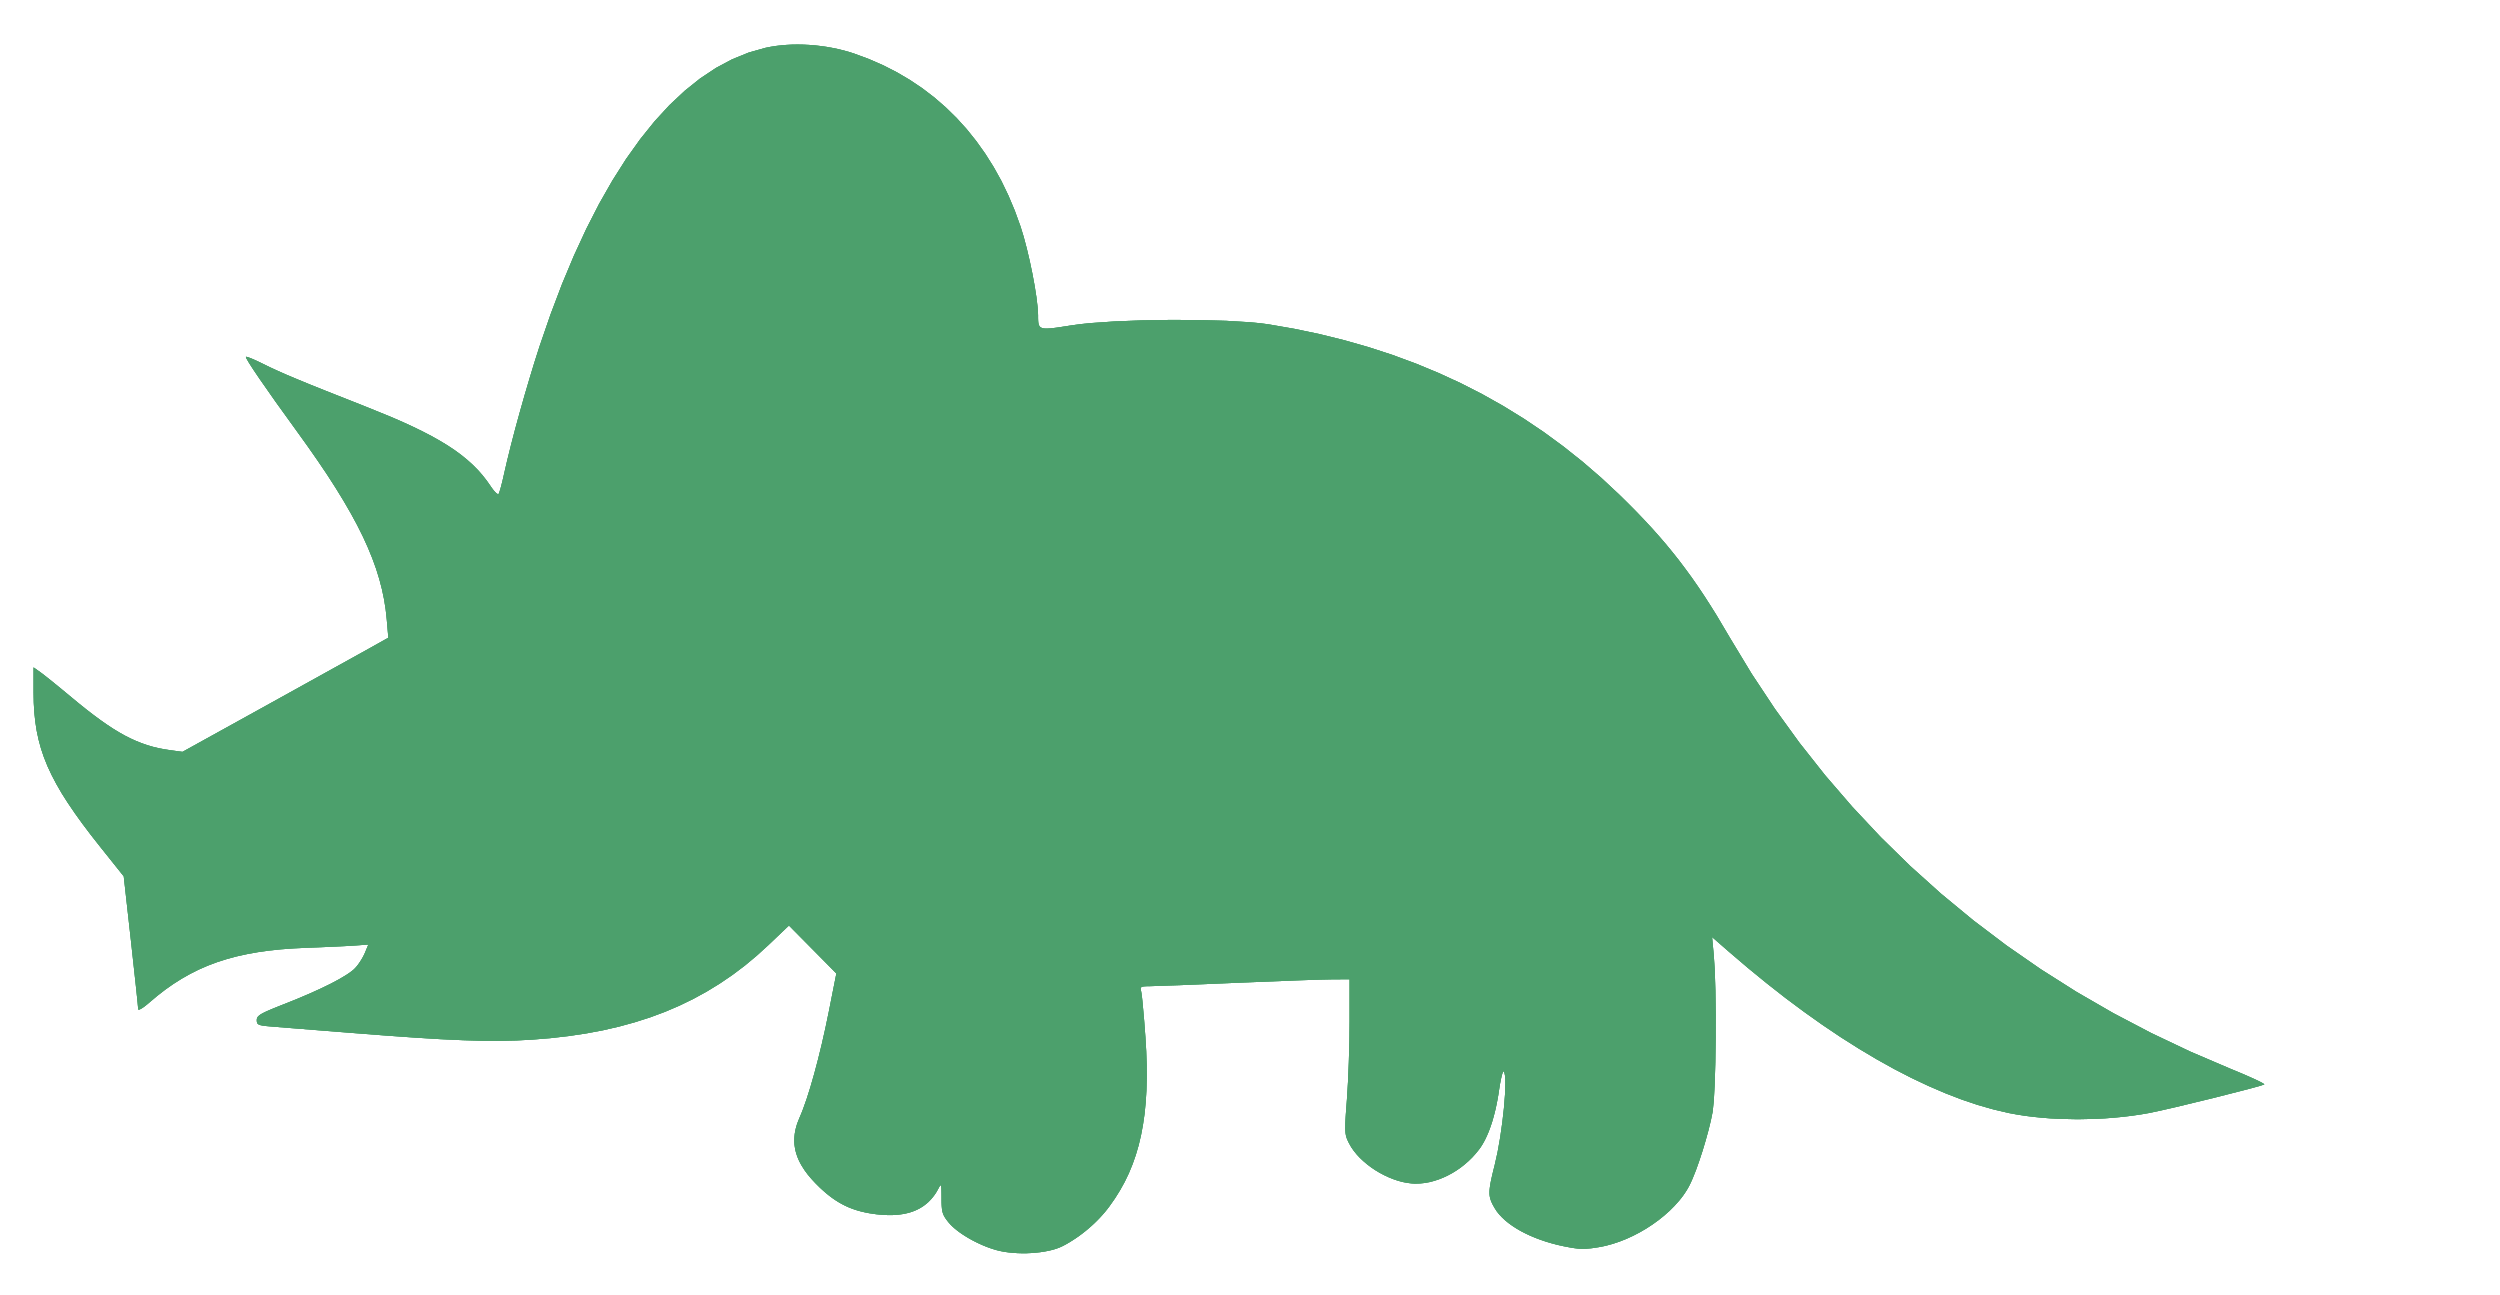 <!DOCTYPE svg PUBLIC "-//W3C//DTD SVG 1.1//EN" "http://www.w3.org/Graphics/SVG/1.1/DTD/svg11.dtd">
<svg xmlns="http://www.w3.org/2000/svg" version="1.1" width="71.12mm" height="36.83mm" viewBox="111.76 81.28 71.12 36.83">
            <title>Picture generated by PcbDraw </title>
            <desc>Picture generated by PcbDraw</desc>
        <defs><clipPath id="cut-off"><path d="M134.458 82.547 L134.62 82.55 M 134.784 82.558 L 134.947 82.571 L 135.112 82.59 L 135.275 82.613 L 135.437 82.642 L 135.598 82.675 L 135.756 82.714 L 135.912 82.757 L 136.064 82.806 L 136.482 82.961 L 136.885 83.137 L 137.273 83.335 L 137.645 83.554 L 138.002 83.794 L 138.342 84.054 L 138.666 84.335 L 138.973 84.636 L 139.263 84.956 L 139.535 85.296 L 139.79 85.654 L 140.028 86.032 L 140.247 86.427 L 140.447 86.842 L 140.629 87.274 L 140.792 87.723 L 140.881 88.013 L 140.969 88.344 L 141.053 88.699 L 141.129 89.061 L 141.194 89.413 L 141.245 89.739 L 141.278 90.021 L 141.287 90.141 L 141.291 90.244 L 141.291 90.322 L 141.293 90.39 L 141.295 90.421 L 141.297 90.449 L 141.301 90.475 L 141.306 90.498 L 141.312 90.519 L 141.32 90.539 L 141.33 90.556 L 141.342 90.571 L 141.355 90.585 L 141.371 90.596 L 141.39 90.605 L 141.411 90.613 L 141.435 90.619 L 141.461 90.623 L 141.491 90.626 L 141.525 90.627 L 141.562 90.626 L 141.602 90.624 L 141.647 90.621 L 141.695 90.616 L 141.804 90.603 L 141.933 90.584 L 142.249 90.535 L 142.498 90.501 L 142.788 90.471 L 143.469 90.424 L 144.244 90.394 L 145.065 90.381 L 145.884 90.385 L 146.651 90.407 L 147.318 90.447 L 147.6 90.474 L 147.838 90.505 L 148.576 90.633 L 149.298 90.784 L 150.005 90.959 L 150.696 91.156 L 151.371 91.376 L 152.032 91.62 L 152.677 91.887 L 153.308 92.177 L 153.923 92.491 L 154.523 92.828 L 155.109 93.189 L 155.68 93.573 L 156.236 93.981 L 156.778 94.412 L 157.306 94.867 L 157.82 95.346 L 158.066 95.588 L 158.302 95.826 L 158.526 96.06 L 158.742 96.292 L 158.948 96.523 L 159.148 96.755 L 159.34 96.989 L 159.528 97.226 L 159.711 97.469 L 159.892 97.717 L 160.07 97.973 L 160.247 98.238 L 160.424 98.513 L 160.603 98.8 L 160.967 99.415 L 161.591 100.447 L 162.252 101.445 L 162.95 102.409 L 163.685 103.339 L 164.457 104.234 L 165.264 105.095 L 166.106 105.919 L 166.984 106.708 L 167.896 107.461 L 168.842 108.177 L 169.822 108.856 L 170.835 109.498 L 171.881 110.102 L 172.959 110.668 L 174.07 111.196 L 175.211 111.684 L 175.415 111.768 L 175.602 111.847 L 175.77 111.921 L 175.914 111.986 L 176.03 112.041 L 176.114 112.085 L 176.163 112.116 L 176.173 112.125 L 176.174 112.128 L 176.173 112.131 L 176.026 112.178 L 175.7 112.267 L 174.716 112.518 L 173.645 112.777 L 173.208 112.877 L 172.907 112.941 L 172.666 112.983 L 172.418 113.019 L 172.166 113.05 L 171.909 113.075 L 171.65 113.095 L 171.389 113.109 L 170.865 113.12 L 170.346 113.109 L 170.091 113.096 L 169.841 113.076 L 169.596 113.051 L 169.358 113.021 L 169.127 112.984 L 168.905 112.943 L 168.47 112.841 L 168.024 112.714 L 167.567 112.56 L 167.1 112.38 L 166.624 112.175 L 166.139 111.946 L 165.646 111.692 L 165.145 111.413 L 164.638 111.111 L 164.124 110.785 L 163.605 110.436 L 163.081 110.064 L 162.553 109.671 L 162.021 109.254 L 161.486 108.817 L 160.948 108.358 L 160.465 107.937 L 160.514 108.455 L 160.542 108.891 L 160.56 109.467 L 160.568 110.13 L 160.567 110.827 L 160.558 111.507 L 160.54 112.115 L 160.514 112.6 L 160.481 112.909 L 160.43 113.158 L 160.362 113.435 L 160.282 113.726 L 160.194 114.02 L 160.1 114.305 L 160.006 114.57 L 159.913 114.802 L 159.869 114.902 L 159.827 114.99 L 159.786 115.067 L 159.741 115.143 L 159.692 115.219 L 159.64 115.294 L 159.584 115.368 L 159.524 115.442 L 159.394 115.587 L 159.253 115.728 L 159.1 115.863 L 158.938 115.993 L 158.767 116.116 L 158.589 116.232 L 158.405 116.339 L 158.216 116.437 L 158.024 116.525 L 157.829 116.602 L 157.633 116.667 L 157.438 116.72 L 157.34 116.741 L 157.243 116.759 L 157.1 116.781 L 157.035 116.79 L 156.974 116.796 L 156.916 116.801 L 156.861 116.805 L 156.806 116.806 L 156.752 116.805 L 156.697 116.803 L 156.641 116.799 L 156.583 116.792 L 156.522 116.784 L 156.458 116.774 L 156.389 116.761 L 156.234 116.731 L 156.064 116.693 L 155.898 116.649 L 155.736 116.601 L 155.58 116.548 L 155.43 116.491 L 155.285 116.43 L 155.148 116.365 L 155.017 116.297 L 154.894 116.225 L 154.779 116.15 L 154.673 116.073 L 154.575 115.993 L 154.487 115.91 L 154.408 115.826 L 154.34 115.74 L 154.283 115.652 L 154.248 115.591 L 154.217 115.534 L 154.192 115.48 L 154.18 115.453 L 154.171 115.427 L 154.162 115.401 L 154.154 115.375 L 154.148 115.348 L 154.142 115.321 L 154.138 115.293 L 154.135 115.265 L 154.133 115.236 L 154.133 115.205 L 154.133 115.174 L 154.135 115.14 L 154.138 115.106 L 154.142 115.069 L 154.153 114.99 L 154.169 114.901 L 154.19 114.802 L 154.215 114.691 L 154.245 114.567 L 154.28 114.428 L 154.363 114.056 L 154.436 113.643 L 154.497 113.215 L 154.544 112.799 L 154.574 112.419 L 154.584 112.102 L 154.582 111.975 L 154.573 111.873 L 154.558 111.8 L 154.548 111.775 L 154.537 111.758 L 154.534 111.757 L 154.532 111.756 L 154.529 111.758 L 154.526 111.76 L 154.522 111.765 L 154.519 111.77 L 154.512 111.785 L 154.504 111.806 L 154.496 111.831 L 154.487 111.861 L 154.478 111.895 L 154.47 111.933 L 154.46 111.975 L 154.451 112.02 L 154.442 112.069 L 154.432 112.121 L 154.423 112.175 L 154.414 112.232 L 154.405 112.291 L 154.384 112.43 L 154.36 112.566 L 154.334 112.698 L 154.307 112.825 L 154.277 112.948 L 154.245 113.067 L 154.212 113.182 L 154.176 113.292 L 154.139 113.397 L 154.1 113.497 L 154.059 113.592 L 154.017 113.682 L 153.973 113.766 L 153.927 113.845 L 153.88 113.919 L 153.831 113.986 L 153.738 114.101 L 153.639 114.21 L 153.534 114.312 L 153.423 114.409 L 153.309 114.498 L 153.19 114.58 L 153.068 114.655 L 152.943 114.722 L 152.816 114.781 L 152.688 114.832 L 152.558 114.874 L 152.429 114.908 L 152.299 114.932 L 152.17 114.946 L 152.043 114.951 L 151.98 114.95 L 151.917 114.946 L 151.788 114.93 L 151.657 114.904 L 151.525 114.868 L 151.393 114.823 L 151.262 114.77 L 151.132 114.709 L 151.004 114.641 L 150.881 114.567 L 150.762 114.486 L 150.649 114.4 L 150.542 114.309 L 150.442 114.215 L 150.351 114.116 L 150.27 114.015 L 150.199 113.912 L 150.139 113.807 L 150.116 113.761 L 150.096 113.718 L 150.078 113.677 L 150.071 113.656 L 150.064 113.635 L 150.058 113.614 L 150.052 113.592 L 150.047 113.57 L 150.043 113.546 L 150.039 113.521 L 150.036 113.495 L 150.034 113.467 L 150.032 113.437 L 150.031 113.406 L 150.03 113.371 L 150.031 113.296 L 150.033 113.209 L 150.038 113.109 L 150.045 112.994 L 150.054 112.863 L 150.078 112.546 L 150.107 112.065 L 150.131 111.49 L 150.148 110.892 L 150.153 110.345 L 150.153 109.138 L 149.673 109.14 L 149.312 109.148 L 148.684 109.169 L 146.978 109.237 L 145.328 109.306 L 144.473 109.335 L 144.385 109.336 L 144.348 109.338 L 144.317 109.34 L 144.29 109.343 L 144.268 109.347 L 144.258 109.35 L 144.249 109.353 L 144.242 109.356 L 144.235 109.359 L 144.229 109.363 L 144.224 109.368 L 144.22 109.373 L 144.216 109.378 L 144.214 109.384 L 144.212 109.39 L 144.211 109.397 L 144.21 109.404 L 144.21 109.421 L 144.213 109.44 L 144.218 109.461 L 144.224 109.486 L 144.233 109.539 L 144.246 109.633 L 144.26 109.764 L 144.275 109.926 L 144.31 110.321 L 144.344 110.776 L 144.368 111.183 L 144.381 111.571 L 144.383 111.943 L 144.374 112.299 L 144.353 112.639 L 144.321 112.964 L 144.276 113.276 L 144.22 113.575 L 144.152 113.862 L 144.071 114.138 L 143.978 114.403 L 143.873 114.658 L 143.754 114.905 L 143.622 115.143 L 143.477 115.375 L 143.319 115.6 L 143.254 115.685 L 143.186 115.769 L 143.114 115.851 L 143.04 115.932 L 142.963 116.011 L 142.883 116.089 L 142.801 116.164 L 142.716 116.238 L 142.63 116.309 L 142.542 116.378 L 142.453 116.444 L 142.362 116.507 L 142.27 116.567 L 142.177 116.625 L 142.083 116.679 L 141.988 116.729 L 141.903 116.768 L 141.809 116.803 L 141.706 116.834 L 141.595 116.861 L 141.477 116.883 L 141.355 116.902 L 141.228 116.916 L 141.099 116.926 L 140.968 116.932 L 140.836 116.933 L 140.705 116.929 L 140.576 116.921 L 140.449 116.908 L 140.327 116.891 L 140.21 116.868 L 140.1 116.841 L 140.1 116.841 L 140.002 116.811 L 139.903 116.778 L 139.803 116.74 L 139.704 116.699 L 139.605 116.654 L 139.507 116.607 L 139.411 116.557 L 139.318 116.505 L 139.229 116.451 L 139.143 116.396 L 139.062 116.34 L 138.986 116.283 L 138.916 116.226 L 138.852 116.169 L 138.796 116.113 L 138.747 116.057 L 138.715 116.017 L 138.686 115.979 L 138.661 115.944 L 138.639 115.91 L 138.62 115.876 L 138.611 115.86 L 138.603 115.843 L 138.596 115.827 L 138.589 115.81 L 138.583 115.792 L 138.578 115.775 L 138.573 115.756 L 138.568 115.737 L 138.561 115.698 L 138.555 115.654 L 138.551 115.607 L 138.548 115.555 L 138.546 115.497 L 138.545 115.433 L 138.545 115.363 L 138.544 115.227 L 138.542 115.126 L 138.541 115.087 L 138.538 115.055 L 138.535 115.031 L 138.531 115.014 L 138.529 115.008 L 138.526 115.003 L 138.523 115 L 138.52 114.999 L 138.517 114.999 L 138.513 115.001 L 138.505 115.008 L 138.495 115.021 L 138.484 115.038 L 138.457 115.088 L 138.426 115.145 L 138.394 115.2 L 138.36 115.252 L 138.324 115.302 L 138.286 115.35 L 138.247 115.396 L 138.206 115.439 L 138.164 115.481 L 138.119 115.52 L 138.073 115.556 L 138.026 115.591 L 137.976 115.623 L 137.925 115.654 L 137.873 115.681 L 137.818 115.707 L 137.761 115.731 L 137.703 115.752 L 137.643 115.772 L 137.582 115.788 L 137.518 115.803 L 137.452 115.816 L 137.385 115.826 L 137.316 115.835 L 137.245 115.841 L 137.173 115.845 L 137.098 115.847 L 137.022 115.846 L 136.943 115.844 L 136.863 115.839 L 136.781 115.832 L 136.696 115.824 L 136.61 115.812 L 136.496 115.795 L 136.387 115.774 L 136.28 115.75 L 136.178 115.723 L 136.078 115.692 L 135.981 115.657 L 135.886 115.619 L 135.794 115.576 L 135.703 115.529 L 135.614 115.478 L 135.525 115.422 L 135.438 115.362 L 135.35 115.296 L 135.263 115.226 L 135.176 115.15 L 135.087 115.069 L 134.959 114.942 L 134.843 114.817 L 134.739 114.693 L 134.648 114.57 L 134.57 114.447 L 134.535 114.386 L 134.504 114.326 L 134.475 114.265 L 134.45 114.204 L 134.428 114.143 L 134.408 114.082 L 134.392 114.021 L 134.379 113.96 L 134.369 113.899 L 134.361 113.838 L 134.357 113.776 L 134.356 113.714 L 134.358 113.652 L 134.363 113.59 L 134.37 113.527 L 134.381 113.464 L 134.394 113.4 L 134.411 113.336 L 134.43 113.271 L 134.453 113.206 L 134.506 113.074 L 134.555 112.959 L 134.605 112.831 L 134.709 112.537 L 134.816 112.198 L 134.924 111.822 L 135.032 111.414 L 135.138 110.981 L 135.24 110.529 L 135.337 110.064 L 135.553 108.973 L 134.879 108.291 L 134.204 107.609 L 133.614 108.171 L 133.283 108.472 L 132.944 108.754 L 132.594 109.017 L 132.234 109.262 L 131.863 109.489 L 131.481 109.698 L 131.086 109.89 L 130.679 110.064 L 130.258 110.221 L 129.823 110.36 L 129.375 110.483 L 128.911 110.59 L 128.431 110.68 L 127.935 110.754 L 127.422 110.813 L 126.892 110.856 L 126.451 110.879 L 125.991 110.89 L 125.493 110.888 L 124.936 110.872 L 124.3 110.843 L 123.564 110.798 L 122.707 110.737 L 121.71 110.66 L 119.544 110.488 L 119.396 110.475 L 119.335 110.469 L 119.282 110.463 L 119.236 110.457 L 119.197 110.449 L 119.165 110.442 L 119.138 110.433 L 119.116 110.422 L 119.099 110.411 L 119.092 110.404 L 119.086 110.398 L 119.077 110.383 L 119.071 110.365 L 119.067 110.346 L 119.065 110.324 L 119.064 110.299 L 119.065 110.287 L 119.066 110.276 L 119.068 110.264 L 119.07 110.253 L 119.074 110.242 L 119.079 110.231 L 119.085 110.221 L 119.092 110.21 L 119.1 110.199 L 119.11 110.189 L 119.122 110.178 L 119.135 110.167 L 119.15 110.156 L 119.166 110.144 L 119.184 110.132 L 119.205 110.12 L 119.227 110.108 L 119.252 110.095 L 119.279 110.081 L 119.308 110.067 L 119.34 110.052 L 119.374 110.037 L 119.45 110.004 L 119.538 109.967 L 119.637 109.927 L 119.749 109.882 L 119.875 109.833 L 120.242 109.685 L 120.582 109.54 L 120.89 109.4 L 121.165 109.266 L 121.402 109.14 L 121.599 109.023 L 121.682 108.968 L 121.754 108.916 L 121.814 108.868 L 121.862 108.822 L 121.88 108.802 L 121.898 108.781 L 121.917 108.758 L 121.937 108.733 L 121.956 108.707 L 121.975 108.68 L 121.995 108.651 L 122.013 108.623 L 122.032 108.594 L 122.05 108.564 L 122.067 108.535 L 122.083 108.506 L 122.098 108.478 L 122.112 108.45 L 122.125 108.422 L 122.137 108.397 L 122.239 108.151 L 121.826 108.18 L 121.592 108.194 L 121.262 108.21 L 120.879 108.227 L 120.487 108.242 L 120.113 108.26 L 119.757 108.286 L 119.418 108.322 L 119.095 108.367 L 118.786 108.423 L 118.49 108.488 L 118.207 108.565 L 117.934 108.652 L 117.671 108.751 L 117.416 108.862 L 117.169 108.986 L 116.929 109.122 L 116.693 109.271 L 116.461 109.434 L 116.233 109.611 L 116.005 109.803 L 115.973 109.83 L 115.942 109.856 L 115.912 109.88 L 115.883 109.903 L 115.856 109.923 L 115.83 109.941 L 115.806 109.957 L 115.783 109.971 L 115.763 109.982 L 115.745 109.991 L 115.729 109.998 L 115.716 110.001 L 115.706 110.003 L 115.701 110.002 L 115.698 110.001 L 115.695 109.999 L 115.693 109.996 L 115.692 109.993 L 115.691 109.988 L 115.675 109.808 L 115.631 109.383 L 115.486 108.054 L 115.28 106.209 L 114.614 105.375 L 114.349 105.038 L 114.108 104.719 L 113.89 104.416 L 113.694 104.128 L 113.518 103.852 L 113.364 103.585 L 113.228 103.326 L 113.11 103.073 L 113.01 102.823 L 112.926 102.574 L 112.858 102.324 L 112.804 102.07 L 112.764 101.812 L 112.736 101.545 L 112.72 101.269 L 112.715 100.981 L 112.715 100.266 L 112.917 100.41 L 112.971 100.45 L 113.048 100.51 L 113.258 100.677 L 113.515 100.887 L 113.793 101.117 L 114.016 101.301 L 114.226 101.469 L 114.427 101.624 L 114.617 101.764 L 114.8 101.892 L 114.976 102.008 L 115.146 102.112 L 115.311 102.205 L 115.473 102.287 L 115.632 102.359 L 115.79 102.422 L 115.948 102.477 L 116.107 102.524 L 116.268 102.563 L 116.433 102.595 L 116.602 102.621 L 116.951 102.669 L 119.314 101.362 L 122.242 99.739 L 122.807 99.422 L 122.762 98.901 L 122.731 98.616 L 122.686 98.332 L 122.626 98.045 L 122.551 97.757 L 122.46 97.463 L 122.352 97.165 L 122.227 96.859 L 122.084 96.544 L 121.922 96.22 L 121.74 95.884 L 121.538 95.535 L 121.316 95.172 L 121.072 94.792 L 120.805 94.396 L 120.515 93.98 L 120.202 93.544 L 119.603 92.713 L 119.14 92.051 L 118.97 91.799 L 118.846 91.607 L 118.774 91.483 L 118.758 91.448 L 118.756 91.433 L 118.759 91.431 L 118.762 91.431 L 118.766 91.431 L 118.772 91.431 L 118.786 91.434 L 118.804 91.439 L 118.826 91.446 L 118.851 91.455 L 118.879 91.466 L 118.911 91.478 L 118.981 91.508 L 119.061 91.544 L 119.148 91.585 L 119.24 91.63 L 119.436 91.726 L 119.66 91.829 L 119.922 91.945 L 120.231 92.075 L 120.598 92.226 L 121.032 92.4 L 122.14 92.838 L 122.868 93.134 L 123.194 93.275 L 123.496 93.414 L 123.776 93.55 L 124.034 93.684 L 124.272 93.818 L 124.492 93.951 L 124.694 94.085 L 124.879 94.221 L 125.049 94.359 L 125.206 94.5 L 125.349 94.644 L 125.481 94.793 L 125.603 94.948 L 125.716 95.109 L 125.734 95.136 L 125.753 95.163 L 125.772 95.188 L 125.79 95.212 L 125.808 95.234 L 125.825 95.254 L 125.842 95.272 L 125.858 95.289 L 125.873 95.303 L 125.887 95.315 L 125.9 95.324 L 125.911 95.331 L 125.921 95.336 L 125.926 95.337 L 125.93 95.338 L 125.934 95.338 L 125.937 95.337 L 125.94 95.335 L 125.943 95.333 L 125.948 95.325 L 125.954 95.312 L 125.961 95.293 L 125.969 95.271 L 125.987 95.213 L 126.008 95.141 L 126.03 95.056 L 126.054 94.961 L 126.078 94.859 L 126.102 94.751 L 126.19 94.372 L 126.295 93.947 L 126.414 93.49 L 126.545 93.012 L 126.683 92.525 L 126.826 92.04 L 126.969 91.57 L 127.111 91.126 L 127.423 90.221 L 127.748 89.363 L 128.087 88.553 L 128.439 87.791 L 128.804 87.078 L 129.182 86.415 L 129.571 85.802 L 129.972 85.24 L 130.383 84.729 L 130.805 84.27 L 131.238 83.864 L 131.68 83.51 L 132.131 83.211 L 132.59 82.966 L 133.058 82.776 L 133.534 82.641 L 133.679 82.612 L 133.828 82.588 L 133.982 82.57 L 134.138 82.557 L 134.297 82.549 L 134.458 82.547 L 134.62 82.55 L 134.784 82.558 " style="fill-rule: evenodd;"/></clipPath><mask id="pads-mask"><g style="fill:#ffffff; fill-opacity:1;stroke:#ffffff; stroke-opacity:1; stroke-linecap:round; stroke-linejoin:round;" transform="translate(0 0) scale(1 1)">
<path style="fill:#ffffff; fill-opacity:1; stroke:none;fill-rule:evenodd;" d="M 125.105,105.07 125.009,105.051 124.928,104.997 124.874,104.916 124.855,104.82 124.855,104.02 124.874,103.924 124.928,103.843 125.009,103.789 125.105,103.77 126.355,103.77 126.451,103.789 126.532,103.843 126.586,103.924 126.605,104.02 126.605,104.82 126.586,104.916 126.532,104.997 126.451,105.051 126.355,105.07 Z"/> 
<path style="fill:#ffffff; fill-opacity:1; stroke:none;fill-rule:evenodd;" d="M 125.105,101.97 125.009,101.951 124.928,101.897 124.874,101.816 124.855,101.72 124.855,100.92 124.874,100.824 124.928,100.743 125.009,100.689 125.105,100.67 126.355,100.67 126.451,100.689 126.532,100.743 126.586,100.824 126.605,100.92 126.605,101.72 126.586,101.816 126.532,101.897 126.451,101.951 126.355,101.97 Z"/> 
<path style="fill:#ffffff; fill-opacity:1; stroke:none;fill-rule:evenodd;" d="M 130.75,95.875 130.731,95.971 130.677,96.052 130.596,96.106 130.5,96.125 129.7,96.125 129.604,96.106 129.523,96.052 129.469,95.971 129.45,95.875 129.45,94.625 129.469,94.529 129.523,94.448 129.604,94.394 129.7,94.375 130.5,94.375 130.596,94.394 130.677,94.448 130.731,94.529 130.75,94.625 Z"/> 
<path style="fill:#ffffff; fill-opacity:1; stroke:none;fill-rule:evenodd;" d="M 127.65,95.875 127.631,95.971 127.577,96.052 127.496,96.106 127.4,96.125 126.6,96.125 126.504,96.106 126.423,96.052 126.369,95.971 126.35,95.875 126.35,94.625 126.369,94.529 126.423,94.448 126.504,94.394 126.6,94.375 127.4,94.375 127.496,94.394 127.577,94.448 127.631,94.529 127.65,94.625 Z"/> 
<path style="fill:#ffffff; fill-opacity:1; stroke:none;fill-rule:evenodd;" d="M 136.535,93.64 136.439,93.621 136.358,93.567 136.304,93.486 136.285,93.39 136.285,92.59 136.304,92.494 136.358,92.413 136.439,92.359 136.535,92.34 137.785,92.34 137.881,92.359 137.962,92.413 138.016,92.494 138.035,92.59 138.035,93.39 138.016,93.486 137.962,93.567 137.881,93.621 137.785,93.64 Z"/> 
<path style="fill:#ffffff; fill-opacity:1; stroke:none;fill-rule:evenodd;" d="M 136.535,90.54 136.439,90.521 136.358,90.467 136.304,90.386 136.285,90.29 136.285,89.49 136.304,89.394 136.358,89.313 136.439,89.259 136.535,89.24 137.785,89.24 137.881,89.259 137.962,89.313 138.016,89.394 138.035,89.49 138.035,90.29 138.016,90.386 137.962,90.467 137.881,90.521 137.785,90.54 Z"/> 
<path style="fill:#ffffff; fill-opacity:1; stroke:none;fill-rule:evenodd;" d="M 127.795,104.495 127.699,104.476 127.618,104.422 127.564,104.341 127.545,104.245 127.545,103.57 127.564,103.474 127.618,103.393 127.699,103.339 127.795,103.32 128.745,103.32 128.841,103.339 128.922,103.393 128.976,103.474 128.995,103.57 128.995,104.245 128.976,104.341 128.922,104.422 128.841,104.476 128.745,104.495 Z"/> 
<path style="fill:#ffffff; fill-opacity:1; stroke:none;fill-rule:evenodd;" d="M 127.795,102.42 127.699,102.401 127.618,102.347 127.564,102.266 127.545,102.17 127.545,101.495 127.564,101.399 127.618,101.318 127.699,101.264 127.795,101.245 128.745,101.245 128.841,101.264 128.922,101.318 128.976,101.399 128.995,101.495 128.995,102.17 128.976,102.266 128.922,102.347 128.841,102.401 128.745,102.42 Z"/> 
<path style="fill:#ffffff; fill-opacity:1; stroke:none;fill-rule:evenodd;" d="M 124.283,96.7 124.202,96.754 124.106,96.773 124.011,96.754 123.93,96.7 123.47,96.24 123.416,96.159 123.397,96.063 123.416,95.968 123.47,95.886 124.106,95.25 124.188,95.196 124.283,95.177 124.379,95.196 124.46,95.25 124.92,95.71 124.974,95.791 124.993,95.886 124.974,95.982 124.92,96.063 Z"/> 
<path style="fill:#ffffff; fill-opacity:1; stroke:none;fill-rule:evenodd;" d="M 122.834,95.25 122.752,95.304 122.657,95.323 122.561,95.304 122.48,95.25 122.02,94.79 121.966,94.709 121.947,94.614 121.966,94.518 122.02,94.437 122.657,93.8 122.738,93.746 122.834,93.727 122.929,93.746 123.01,93.8 123.47,94.26 123.524,94.341 123.543,94.437 123.524,94.532 123.47,94.614 Z"/> 
<path style="fill:#ffffff; fill-opacity:1; stroke:none;fill-rule:evenodd;" d="M 146.5,91.355 146.596,91.374 146.677,91.428 146.731,91.509 146.75,91.605 146.75,92.255 146.731,92.351 146.677,92.432 146.596,92.486 146.5,92.505 145.6,92.505 145.504,92.486 145.423,92.432 145.369,92.351 145.35,92.255 145.35,91.605 145.369,91.509 145.423,91.428 145.504,91.374 145.6,91.355 Z"/> 
<path style="fill:#ffffff; fill-opacity:1; stroke:none;fill-rule:evenodd;" d="M 146.5,93.405 146.596,93.424 146.677,93.478 146.731,93.559 146.75,93.655 146.75,94.305 146.731,94.401 146.677,94.482 146.596,94.536 146.5,94.555 145.6,94.555 145.504,94.536 145.423,94.482 145.369,94.401 145.35,94.305 145.35,93.655 145.369,93.559 145.423,93.478 145.504,93.424 145.6,93.405 Z"/> 
<path style="fill:#ffffff; fill-opacity:1; stroke:none;fill-rule:evenodd;" d="M 140.15,111.9 141.85,111.9 141.85,113.6 140.15,113.6 Z"/> 
</g>
<g style="fill:#ffffff; fill-opacity:1; stroke:none;">
<circle cx="138.46" cy="112.75" r="0.85"/> 
<path style="fill:#ffffff; fill-opacity:1; stroke:none;fill-rule:evenodd;" d="M 131.75,84.64 131.769,84.544 131.823,84.463 131.904,84.409 132,84.39 132.65,84.39 132.746,84.409 132.827,84.463 132.881,84.544 132.9,84.64 132.9,85.54 132.881,85.636 132.827,85.717 132.746,85.771 132.65,85.79 132,85.79 131.904,85.771 131.823,85.717 131.769,85.636 131.75,85.54 Z"/> 
<path style="fill:#ffffff; fill-opacity:1; stroke:none;fill-rule:evenodd;" d="M 133.8,84.64 133.819,84.544 133.873,84.463 133.954,84.409 134.05,84.39 134.7,84.39 134.796,84.409 134.877,84.463 134.931,84.544 134.95,84.64 134.95,85.54 134.931,85.636 134.877,85.717 134.796,85.771 134.7,85.79 134.05,85.79 133.954,85.771 133.873,85.717 133.819,85.636 133.8,85.54 Z"/> 
<path style="fill:#ffffff; fill-opacity:1; stroke:none;fill-rule:evenodd;" d="M 133.995,95.9 133.899,95.881 133.818,95.827 133.764,95.746 133.745,95.65 133.745,94.85 133.764,94.754 133.818,94.673 133.899,94.619 133.995,94.6 135.245,94.6 135.341,94.619 135.422,94.673 135.476,94.754 135.495,94.85 135.495,95.65 135.476,95.746 135.422,95.827 135.341,95.881 135.245,95.9 Z"/> 
<path style="fill:#ffffff; fill-opacity:1; stroke:none;fill-rule:evenodd;" d="M 133.995,92.8 133.899,92.781 133.818,92.727 133.764,92.646 133.745,92.55 133.745,91.75 133.764,91.654 133.818,91.573 133.899,91.519 133.995,91.5 135.245,91.5 135.341,91.519 135.422,91.573 135.476,91.654 135.495,91.75 135.495,92.55 135.476,92.646 135.422,92.727 135.341,92.781 135.245,92.8 Z"/> 
<path style="fill:#ffffff; fill-opacity:1; stroke:none;fill-rule:evenodd;" d="M 151.58,92.625 151.676,92.644 151.757,92.698 151.811,92.779 151.83,92.875 151.83,93.525 151.811,93.621 151.757,93.702 151.676,93.756 151.58,93.775 150.68,93.775 150.584,93.756 150.503,93.702 150.449,93.621 150.43,93.525 150.43,92.875 150.449,92.779 150.503,92.698 150.584,92.644 150.68,92.625 Z"/> 
<path style="fill:#ffffff; fill-opacity:1; stroke:none;fill-rule:evenodd;" d="M 151.58,94.675 151.676,94.694 151.757,94.748 151.811,94.829 151.83,94.925 151.83,95.575 151.811,95.671 151.757,95.752 151.676,95.806 151.58,95.825 150.68,95.825 150.584,95.806 150.503,95.752 150.449,95.671 150.43,95.575 150.43,94.925 150.449,94.829 150.503,94.748 150.584,94.694 150.68,94.675 Z"/> 
<path style="fill:#ffffff; fill-opacity:1; stroke:none;fill-rule:evenodd;" d="M 153.025,102.22 153.121,102.239 153.202,102.293 153.256,102.374 153.275,102.47 153.275,103.27 153.256,103.366 153.202,103.447 153.121,103.501 153.025,103.52 151.775,103.52 151.679,103.501 151.598,103.447 151.544,103.366 151.525,103.27 151.525,102.47 151.544,102.374 151.598,102.293 151.679,102.239 151.775,102.22 Z"/> 
<path style="fill:#ffffff; fill-opacity:1; stroke:none;fill-rule:evenodd;" d="M 153.025,105.32 153.121,105.339 153.202,105.393 153.256,105.474 153.275,105.57 153.275,106.37 153.256,106.466 153.202,106.547 153.121,106.601 153.025,106.62 151.775,106.62 151.679,106.601 151.598,106.547 151.544,106.466 151.525,106.37 151.525,105.57 151.544,105.474 151.598,105.393 151.679,105.339 151.775,105.32 Z"/> 
<path style="fill:#ffffff; fill-opacity:1; stroke:none;fill-rule:evenodd;" d="M 145.425,101.26 145.329,101.241 145.248,101.187 145.194,101.106 145.175,101.01 145.175,100.21 145.194,100.114 145.248,100.033 145.329,99.979 145.425,99.96 146.675,99.96 146.771,99.979 146.852,100.033 146.906,100.114 146.925,100.21 146.925,101.01 146.906,101.106 146.852,101.187 146.771,101.241 146.675,101.26 Z"/> 
<path style="fill:#ffffff; fill-opacity:1; stroke:none;fill-rule:evenodd;" d="M 145.425,98.16 145.329,98.141 145.248,98.087 145.194,98.006 145.175,97.91 145.175,97.11 145.194,97.014 145.248,96.933 145.329,96.879 145.425,96.86 146.675,96.86 146.771,96.879 146.852,96.933 146.906,97.014 146.925,97.11 146.925,97.91 146.906,98.006 146.852,98.087 146.771,98.141 146.675,98.16 Z"/> 
<path style="fill:#ffffff; fill-opacity:1; stroke:none;fill-rule:evenodd;" d="M 157.93,111.185 158.026,111.204 158.107,111.258 158.161,111.339 158.18,111.435 158.18,112.085 158.161,112.181 158.107,112.262 158.026,112.316 157.93,112.335 157.03,112.335 156.934,112.316 156.853,112.262 156.799,112.181 156.78,112.085 156.78,111.435 156.799,111.339 156.853,111.258 156.934,111.204 157.03,111.185 Z"/> 
<path style="fill:#ffffff; fill-opacity:1; stroke:none;fill-rule:evenodd;" d="M 157.93,113.235 158.026,113.254 158.107,113.308 158.161,113.389 158.18,113.485 158.18,114.135 158.161,114.231 158.107,114.312 158.026,114.366 157.93,114.385 157.03,114.385 156.934,114.366 156.853,114.312 156.799,114.231 156.78,114.135 156.78,113.485 156.799,113.389 156.853,113.308 156.934,113.254 157.03,113.235 Z"/> 
<path style="fill:#ffffff; fill-opacity:1; stroke:none;fill-rule:evenodd;" d="M 127.108,105.288 127.127,105.192 127.181,105.111 127.262,105.057 127.358,105.038 128.158,105.038 128.254,105.057 128.335,105.111 128.389,105.192 128.408,105.288 128.408,106.538 128.389,106.633 128.335,106.715 128.254,106.769 128.158,106.788 127.358,106.788 127.262,106.769 127.181,106.715 127.127,106.633 127.108,106.538 Z"/> 
<path style="fill:#ffffff; fill-opacity:1; stroke:none;fill-rule:evenodd;" d="M 130.208,105.288 130.227,105.192 130.281,105.111 130.362,105.057 130.458,105.038 131.258,105.038 131.353,105.057 131.435,105.111 131.489,105.192 131.508,105.288 131.508,106.538 131.489,106.633 131.435,106.715 131.353,106.769 131.258,106.788 130.458,106.788 130.362,106.769 130.281,106.715 130.227,106.633 130.208,106.538 Z"/> 
<path style="fill:#ffffff; fill-opacity:1; stroke:none;fill-rule:evenodd;" d="M 155.45,94.4 155.546,94.419 155.627,94.473 155.681,94.554 155.7,94.65 155.7,95.3 155.681,95.396 155.627,95.477 155.546,95.531 155.45,95.55 154.55,95.55 154.454,95.531 154.373,95.477 154.319,95.396 154.3,95.3 154.3,94.65 154.319,94.554 154.373,94.473 154.454,94.419 154.55,94.4 Z"/> 
<path style="fill:#ffffff; fill-opacity:1; stroke:none;fill-rule:evenodd;" d="M 155.45,96.45 155.546,96.469 155.627,96.523 155.681,96.604 155.7,96.7 155.7,97.35 155.681,97.446 155.627,97.527 155.546,97.581 155.45,97.6 154.55,97.6 154.454,97.581 154.373,97.527 154.319,97.446 154.3,97.35 154.3,96.7 154.319,96.604 154.373,96.523 154.454,96.469 154.55,96.45 Z"/> 
<path style="fill:#ffffff; fill-opacity:1; stroke:none;fill-rule:evenodd;" d="M 149.215,102.22 149.311,102.239 149.392,102.293 149.446,102.374 149.465,102.47 149.465,103.27 149.446,103.366 149.392,103.447 149.311,103.501 149.215,103.52 147.965,103.52 147.869,103.501 147.788,103.447 147.734,103.366 147.715,103.27 147.715,102.47 147.734,102.374 147.788,102.293 147.869,102.239 147.965,102.22 Z"/> 
<path style="fill:#ffffff; fill-opacity:1; stroke:none;fill-rule:evenodd;" d="M 149.215,105.32 149.311,105.339 149.392,105.393 149.446,105.474 149.465,105.57 149.465,106.37 149.446,106.466 149.392,106.547 149.311,106.601 149.215,106.62 147.965,106.62 147.869,106.601 147.788,106.547 147.734,106.466 147.715,106.37 147.715,105.57 147.734,105.474 147.788,105.393 147.869,105.339 147.965,105.32 Z"/> 
<path style="fill:#ffffff; fill-opacity:1; stroke:none;fill-rule:evenodd;" d="M 152.85,108.645 152.946,108.664 153.027,108.718 153.081,108.799 153.1,108.895 153.1,109.545 153.081,109.641 153.027,109.722 152.946,109.776 152.85,109.795 151.95,109.795 151.854,109.776 151.773,109.722 151.719,109.641 151.7,109.545 151.7,108.895 151.719,108.799 151.773,108.718 151.854,108.664 151.95,108.645 Z"/> 
<path style="fill:#ffffff; fill-opacity:1; stroke:none;fill-rule:evenodd;" d="M 152.85,110.695 152.946,110.714 153.027,110.768 153.081,110.849 153.1,110.945 153.1,111.595 153.081,111.691 153.027,111.772 152.946,111.826 152.85,111.845 151.95,111.845 151.854,111.826 151.773,111.772 151.719,111.691 151.7,111.595 151.7,110.945 151.719,110.849 151.773,110.768 151.854,110.714 151.95,110.695 Z"/> 
<path style="fill:#ffffff; fill-opacity:1; stroke:none;fill-rule:evenodd;" d="M 141.093,107.155 141.073,107.251 141.019,107.332 140.938,107.386 140.843,107.405 140.167,107.405 140.072,107.386 139.991,107.332 139.936,107.251 139.917,107.155 139.917,106.205 139.936,106.109 139.991,106.028 140.072,105.974 140.167,105.955 140.843,105.955 140.938,105.974 141.019,106.028 141.073,106.109 141.093,106.205 Z"/> 
<path style="fill:#ffffff; fill-opacity:1; stroke:none;fill-rule:evenodd;" d="M 139.018,107.155 138.999,107.251 138.944,107.332 138.863,107.386 138.768,107.405 138.093,107.405 137.997,107.386 137.916,107.332 137.862,107.251 137.843,107.155 137.843,106.205 137.862,106.109 137.916,106.028 137.997,105.974 138.093,105.955 138.768,105.955 138.863,105.974 138.944,106.028 138.999,106.109 139.018,106.205 Z"/> 
<path style="fill:#ffffff; fill-opacity:1; stroke:none;fill-rule:evenodd;" d="M 158.1,103.515 158.119,103.419 158.173,103.338 158.254,103.284 158.35,103.265 159.15,103.265 159.246,103.284 159.327,103.338 159.381,103.419 159.4,103.515 159.4,104.765 159.381,104.861 159.327,104.942 159.246,104.996 159.15,105.015 158.35,105.015 158.254,104.996 158.173,104.942 158.119,104.861 158.1,104.765 Z"/> 
<path style="fill:#ffffff; fill-opacity:1; stroke:none;fill-rule:evenodd;" d="M 161.2,103.515 161.219,103.419 161.273,103.338 161.354,103.284 161.45,103.265 162.25,103.265 162.346,103.284 162.427,103.338 162.481,103.419 162.5,103.515 162.5,104.765 162.481,104.861 162.427,104.942 162.346,104.996 162.25,105.015 161.45,105.015 161.354,104.996 161.273,104.942 161.219,104.861 161.2,104.765 Z"/> 
<path style="fill:#ffffff; fill-opacity:1; stroke:none;fill-rule:evenodd;" d="M 150.505,100.98 150.409,100.961 150.328,100.907 150.274,100.826 150.255,100.73 150.255,99.93 150.274,99.834 150.328,99.753 150.409,99.699 150.505,99.68 151.755,99.68 151.851,99.699 151.932,99.753 151.986,99.834 152.005,99.93 152.005,100.73 151.986,100.826 151.932,100.907 151.851,100.961 151.755,100.98 Z"/> 
<path style="fill:#ffffff; fill-opacity:1; stroke:none;fill-rule:evenodd;" d="M 150.505,97.88 150.409,97.861 150.328,97.807 150.274,97.726 150.255,97.63 150.255,96.83 150.274,96.734 150.328,96.653 150.409,96.599 150.505,96.58 151.755,96.58 151.851,96.599 151.932,96.653 151.986,96.734 152.005,96.83 152.005,97.63 151.986,97.726 151.932,97.807 151.851,97.861 151.755,97.88 Z"/> 
<path style="fill:#ffffff; fill-opacity:1; stroke:none;fill-rule:evenodd;" d="M 128.965,88.45 128.984,88.354 129.038,88.273 129.119,88.219 129.215,88.2 129.865,88.2 129.961,88.219 130.042,88.273 130.096,88.354 130.115,88.45 130.115,89.35 130.096,89.446 130.042,89.527 129.961,89.581 129.865,89.6 129.215,89.6 129.119,89.581 129.038,89.527 128.984,89.446 128.965,89.35 Z"/> 
<path style="fill:#ffffff; fill-opacity:1; stroke:none;fill-rule:evenodd;" d="M 131.015,88.45 131.034,88.354 131.088,88.273 131.169,88.219 131.265,88.2 131.915,88.2 132.011,88.219 132.092,88.273 132.146,88.354 132.165,88.45 132.165,89.35 132.146,89.446 132.092,89.527 132.011,89.581 131.915,89.6 131.265,89.6 131.169,89.581 131.088,89.527 131.034,89.446 131.015,89.35 Z"/> 
<path style="fill:#ffffff; fill-opacity:1; stroke:none;fill-rule:evenodd;" d="M 143.025,97.515 143.082,97.526 143.131,97.559 143.164,97.608 143.175,97.665 143.175,99.315 143.164,99.372 143.131,99.421 143.082,99.454 143.025,99.465 142.725,99.465 142.668,99.454 142.619,99.421 142.586,99.372 142.575,99.315 142.575,97.665 142.586,97.608 142.619,97.559 142.668,97.526 142.725,97.515 Z"/> 
<path style="fill:#ffffff; fill-opacity:1; stroke:none;fill-rule:evenodd;" d="M 141.755,97.515 141.812,97.526 141.861,97.559 141.894,97.608 141.905,97.665 141.905,99.315 141.894,99.372 141.861,99.421 141.812,99.454 141.755,99.465 141.455,99.465 141.398,99.454 141.349,99.421 141.316,99.372 141.305,99.315 141.305,97.665 141.316,97.608 141.349,97.559 141.398,97.526 141.455,97.515 Z"/> 
<path style="fill:#ffffff; fill-opacity:1; stroke:none;fill-rule:evenodd;" d="M 140.485,97.515 140.542,97.526 140.591,97.559 140.624,97.608 140.635,97.665 140.635,99.315 140.624,99.372 140.591,99.421 140.542,99.454 140.485,99.465 140.185,99.465 140.128,99.454 140.079,99.421 140.046,99.372 140.035,99.315 140.035,97.665 140.046,97.608 140.079,97.559 140.128,97.526 140.185,97.515 Z"/> 
<path style="fill:#ffffff; fill-opacity:1; stroke:none;fill-rule:evenodd;" d="M 139.215,97.515 139.272,97.526 139.321,97.559 139.354,97.608 139.365,97.665 139.365,99.315 139.354,99.372 139.321,99.421 139.272,99.454 139.215,99.465 138.915,99.465 138.858,99.454 138.809,99.421 138.776,99.372 138.765,99.315 138.765,97.665 138.776,97.608 138.809,97.559 138.858,97.526 138.915,97.515 Z"/> 
<path style="fill:#ffffff; fill-opacity:1; stroke:none;fill-rule:evenodd;" d="M 137.945,97.515 138.002,97.526 138.051,97.559 138.084,97.608 138.095,97.665 138.095,99.315 138.084,99.372 138.051,99.421 138.002,99.454 137.945,99.465 137.645,99.465 137.588,99.454 137.539,99.421 137.506,99.372 137.495,99.315 137.495,97.665 137.506,97.608 137.539,97.559 137.588,97.526 137.645,97.515 Z"/> 
<path style="fill:#ffffff; fill-opacity:1; stroke:none;fill-rule:evenodd;" d="M 136.675,97.515 136.732,97.526 136.781,97.559 136.814,97.608 136.825,97.665 136.825,99.315 136.814,99.372 136.781,99.421 136.732,99.454 136.675,99.465 136.375,99.465 136.318,99.454 136.269,99.421 136.236,99.372 136.225,99.315 136.225,97.665 136.236,97.608 136.269,97.559 136.318,97.526 136.375,97.515 Z"/> 
<path style="fill:#ffffff; fill-opacity:1; stroke:none;fill-rule:evenodd;" d="M 135.405,97.515 135.462,97.526 135.511,97.559 135.544,97.608 135.555,97.665 135.555,99.315 135.544,99.372 135.511,99.421 135.462,99.454 135.405,99.465 135.105,99.465 135.048,99.454 134.999,99.421 134.966,99.372 134.955,99.315 134.955,97.665 134.966,97.608 134.999,97.559 135.048,97.526 135.105,97.515 Z"/> 
<path style="fill:#ffffff; fill-opacity:1; stroke:none;fill-rule:evenodd;" d="M 134.135,97.515 134.192,97.526 134.241,97.559 134.274,97.608 134.285,97.665 134.285,99.315 134.274,99.372 134.241,99.421 134.192,99.454 134.135,99.465 133.835,99.465 133.778,99.454 133.729,99.421 133.696,99.372 133.685,99.315 133.685,97.665 133.696,97.608 133.729,97.559 133.778,97.526 133.835,97.515 Z"/> 
<path style="fill:#ffffff; fill-opacity:1; stroke:none;fill-rule:evenodd;" d="M 134.135,102.465 134.192,102.476 134.241,102.509 134.274,102.558 134.285,102.615 134.285,104.265 134.274,104.322 134.241,104.371 134.192,104.404 134.135,104.415 133.835,104.415 133.778,104.404 133.729,104.371 133.696,104.322 133.685,104.265 133.685,102.615 133.696,102.558 133.729,102.509 133.778,102.476 133.835,102.465 Z"/> 
<path style="fill:#ffffff; fill-opacity:1; stroke:none;fill-rule:evenodd;" d="M 135.405,102.465 135.462,102.476 135.511,102.509 135.544,102.558 135.555,102.615 135.555,104.265 135.544,104.322 135.511,104.371 135.462,104.404 135.405,104.415 135.105,104.415 135.048,104.404 134.999,104.371 134.966,104.322 134.955,104.265 134.955,102.615 134.966,102.558 134.999,102.509 135.048,102.476 135.105,102.465 Z"/> 
<path style="fill:#ffffff; fill-opacity:1; stroke:none;fill-rule:evenodd;" d="M 136.675,102.465 136.732,102.476 136.781,102.509 136.814,102.558 136.825,102.615 136.825,104.265 136.814,104.322 136.781,104.371 136.732,104.404 136.675,104.415 136.375,104.415 136.318,104.404 136.269,104.371 136.236,104.322 136.225,104.265 136.225,102.615 136.236,102.558 136.269,102.509 136.318,102.476 136.375,102.465 Z"/> 
<path style="fill:#ffffff; fill-opacity:1; stroke:none;fill-rule:evenodd;" d="M 137.945,102.465 138.002,102.476 138.051,102.509 138.084,102.558 138.095,102.615 138.095,104.265 138.084,104.322 138.051,104.371 138.002,104.404 137.945,104.415 137.645,104.415 137.588,104.404 137.539,104.371 137.506,104.322 137.495,104.265 137.495,102.615 137.506,102.558 137.539,102.509 137.588,102.476 137.645,102.465 Z"/> 
<path style="fill:#ffffff; fill-opacity:1; stroke:none;fill-rule:evenodd;" d="M 139.215,102.465 139.272,102.476 139.321,102.509 139.354,102.558 139.365,102.615 139.365,104.265 139.354,104.322 139.321,104.371 139.272,104.404 139.215,104.415 138.915,104.415 138.858,104.404 138.809,104.371 138.776,104.322 138.765,104.265 138.765,102.615 138.776,102.558 138.809,102.509 138.858,102.476 138.915,102.465 Z"/> 
<path style="fill:#ffffff; fill-opacity:1; stroke:none;fill-rule:evenodd;" d="M 140.485,102.465 140.542,102.476 140.591,102.509 140.624,102.558 140.635,102.615 140.635,104.265 140.624,104.322 140.591,104.371 140.542,104.404 140.485,104.415 140.185,104.415 140.128,104.404 140.079,104.371 140.046,104.322 140.035,104.265 140.035,102.615 140.046,102.558 140.079,102.509 140.128,102.476 140.185,102.465 Z"/> 
<path style="fill:#ffffff; fill-opacity:1; stroke:none;fill-rule:evenodd;" d="M 141.755,102.465 141.812,102.476 141.861,102.509 141.894,102.558 141.905,102.615 141.905,104.265 141.894,104.322 141.861,104.371 141.812,104.404 141.755,104.415 141.455,104.415 141.398,104.404 141.349,104.371 141.316,104.322 141.305,104.265 141.305,102.615 141.316,102.558 141.349,102.509 141.398,102.476 141.455,102.465 Z"/> 
<path style="fill:#ffffff; fill-opacity:1; stroke:none;fill-rule:evenodd;" d="M 143.025,102.465 143.082,102.476 143.131,102.509 143.164,102.558 143.175,102.615 143.175,104.265 143.164,104.322 143.131,104.371 143.082,104.404 143.025,104.415 142.725,104.415 142.668,104.404 142.619,104.371 142.586,104.322 142.575,104.265 142.575,102.615 142.586,102.558 142.619,102.509 142.668,102.476 142.725,102.465 Z"/> 
<path style="fill:#ffffff; fill-opacity:1; stroke:none;fill-rule:evenodd;" d="M 123.13,104.765 123.111,104.861 123.057,104.942 122.976,104.996 122.88,105.015 122.08,105.015 121.984,104.996 121.903,104.942 121.849,104.861 121.83,104.765 121.83,103.515 121.849,103.419 121.903,103.338 121.984,103.284 122.08,103.265 122.88,103.265 122.976,103.284 123.057,103.338 123.111,103.419 123.13,103.515 Z"/> 
<path style="fill:#ffffff; fill-opacity:1; stroke:none;fill-rule:evenodd;" d="M 120.03,104.765 120.011,104.861 119.957,104.942 119.876,104.996 119.78,105.015 118.98,105.015 118.884,104.996 118.803,104.942 118.749,104.861 118.73,104.765 118.73,103.515 118.749,103.419 118.803,103.338 118.884,103.284 118.98,103.265 119.78,103.265 119.876,103.284 119.957,103.338 120.011,103.419 120.03,103.515 Z"/> 
<path style="fill:#ffffff; fill-opacity:1; stroke:none;fill-rule:evenodd;" d="M 155.585,102.81 155.489,102.791 155.408,102.737 155.354,102.656 155.335,102.56 155.335,101.76 155.354,101.664 155.408,101.583 155.489,101.529 155.585,101.51 156.835,101.51 156.931,101.529 157.012,101.583 157.066,101.664 157.085,101.76 157.085,102.56 157.066,102.656 157.012,102.737 156.931,102.791 156.835,102.81 Z"/> 
<path style="fill:#ffffff; fill-opacity:1; stroke:none;fill-rule:evenodd;" d="M 155.585,99.71 155.489,99.691 155.408,99.637 155.354,99.556 155.335,99.46 155.335,98.66 155.354,98.564 155.408,98.483 155.489,98.429 155.585,98.41 156.835,98.41 156.931,98.429 157.012,98.483 157.066,98.564 157.085,98.66 157.085,99.46 157.066,99.556 157.012,99.637 156.931,99.691 156.835,99.71 Z"/> 
<path style="fill:#ffffff; fill-opacity:1; stroke:none;fill-rule:evenodd;" d="M 167.552,109.04 167.633,108.986 167.728,108.967 167.824,108.986 167.905,109.04 168.365,109.5 168.419,109.581 168.438,109.677 168.419,109.772 168.365,109.854 167.728,110.49 167.647,110.544 167.552,110.563 167.456,110.544 167.375,110.49 166.915,110.03 166.861,109.949 166.842,109.854 166.861,109.758 166.915,109.677 Z"/> 
<path style="fill:#ffffff; fill-opacity:1; stroke:none;fill-rule:evenodd;" d="M 169.001,110.49 169.082,110.436 169.178,110.417 169.274,110.436 169.355,110.49 169.814,110.95 169.869,111.031 169.888,111.126 169.869,111.222 169.814,111.303 169.178,111.94 169.097,111.994 169.001,112.013 168.905,111.994 168.824,111.94 168.365,111.48 168.311,111.399 168.292,111.303 168.311,111.207 168.365,111.126 Z"/> 
<path style="fill:#ffffff; fill-opacity:1; stroke:none;fill-rule:evenodd;" d="M 118.195,104.59 118.176,104.686 118.122,104.767 118.041,104.821 117.945,104.84 117.295,104.84 117.199,104.821 117.118,104.767 117.064,104.686 117.045,104.59 117.045,103.69 117.064,103.594 117.118,103.513 117.199,103.459 117.295,103.44 117.945,103.44 118.041,103.459 118.122,103.513 118.176,103.594 118.195,103.69 Z"/> 
<path style="fill:#ffffff; fill-opacity:1; stroke:none;fill-rule:evenodd;" d="M 116.145,104.59 116.126,104.686 116.072,104.767 115.991,104.821 115.895,104.84 115.245,104.84 115.149,104.821 115.068,104.767 115.014,104.686 114.995,104.59 114.995,103.69 115.014,103.594 115.068,103.513 115.149,103.459 115.245,103.44 115.895,103.44 115.991,103.459 116.072,103.513 116.126,103.594 116.145,103.69 Z"/> 
</g> 
</mask><mask id="pads-mask-silkscreen"><rect x="111.76" y="81.28" width="71.12" height="36.83" fill="white"/><g style="fill:#000000; fill-opacity:1;stroke:#000000; stroke-opacity:1; stroke-linecap:round; stroke-linejoin:round;" transform="translate(0 0) scale(1 1)">
<path style="fill:#000000; fill-opacity:1; stroke:none;fill-rule:evenodd;" d="M 125.105,105.07 125.009,105.051 124.928,104.997 124.874,104.916 124.855,104.82 124.855,104.02 124.874,103.924 124.928,103.843 125.009,103.789 125.105,103.77 126.355,103.77 126.451,103.789 126.532,103.843 126.586,103.924 126.605,104.02 126.605,104.82 126.586,104.916 126.532,104.997 126.451,105.051 126.355,105.07 Z"/> 
<path style="fill:#000000; fill-opacity:1; stroke:none;fill-rule:evenodd;" d="M 125.105,101.97 125.009,101.951 124.928,101.897 124.874,101.816 124.855,101.72 124.855,100.92 124.874,100.824 124.928,100.743 125.009,100.689 125.105,100.67 126.355,100.67 126.451,100.689 126.532,100.743 126.586,100.824 126.605,100.92 126.605,101.72 126.586,101.816 126.532,101.897 126.451,101.951 126.355,101.97 Z"/> 
<path style="fill:#000000; fill-opacity:1; stroke:none;fill-rule:evenodd;" d="M 130.75,95.875 130.731,95.971 130.677,96.052 130.596,96.106 130.5,96.125 129.7,96.125 129.604,96.106 129.523,96.052 129.469,95.971 129.45,95.875 129.45,94.625 129.469,94.529 129.523,94.448 129.604,94.394 129.7,94.375 130.5,94.375 130.596,94.394 130.677,94.448 130.731,94.529 130.75,94.625 Z"/> 
<path style="fill:#000000; fill-opacity:1; stroke:none;fill-rule:evenodd;" d="M 127.65,95.875 127.631,95.971 127.577,96.052 127.496,96.106 127.4,96.125 126.6,96.125 126.504,96.106 126.423,96.052 126.369,95.971 126.35,95.875 126.35,94.625 126.369,94.529 126.423,94.448 126.504,94.394 126.6,94.375 127.4,94.375 127.496,94.394 127.577,94.448 127.631,94.529 127.65,94.625 Z"/> 
<path style="fill:#000000; fill-opacity:1; stroke:none;fill-rule:evenodd;" d="M 136.535,93.64 136.439,93.621 136.358,93.567 136.304,93.486 136.285,93.39 136.285,92.59 136.304,92.494 136.358,92.413 136.439,92.359 136.535,92.34 137.785,92.34 137.881,92.359 137.962,92.413 138.016,92.494 138.035,92.59 138.035,93.39 138.016,93.486 137.962,93.567 137.881,93.621 137.785,93.64 Z"/> 
<path style="fill:#000000; fill-opacity:1; stroke:none;fill-rule:evenodd;" d="M 136.535,90.54 136.439,90.521 136.358,90.467 136.304,90.386 136.285,90.29 136.285,89.49 136.304,89.394 136.358,89.313 136.439,89.259 136.535,89.24 137.785,89.24 137.881,89.259 137.962,89.313 138.016,89.394 138.035,89.49 138.035,90.29 138.016,90.386 137.962,90.467 137.881,90.521 137.785,90.54 Z"/> 
<path style="fill:#000000; fill-opacity:1; stroke:none;fill-rule:evenodd;" d="M 127.795,104.495 127.699,104.476 127.618,104.422 127.564,104.341 127.545,104.245 127.545,103.57 127.564,103.474 127.618,103.393 127.699,103.339 127.795,103.32 128.745,103.32 128.841,103.339 128.922,103.393 128.976,103.474 128.995,103.57 128.995,104.245 128.976,104.341 128.922,104.422 128.841,104.476 128.745,104.495 Z"/> 
<path style="fill:#000000; fill-opacity:1; stroke:none;fill-rule:evenodd;" d="M 127.795,102.42 127.699,102.401 127.618,102.347 127.564,102.266 127.545,102.17 127.545,101.495 127.564,101.399 127.618,101.318 127.699,101.264 127.795,101.245 128.745,101.245 128.841,101.264 128.922,101.318 128.976,101.399 128.995,101.495 128.995,102.17 128.976,102.266 128.922,102.347 128.841,102.401 128.745,102.42 Z"/> 
<path style="fill:#000000; fill-opacity:1; stroke:none;fill-rule:evenodd;" d="M 124.283,96.7 124.202,96.754 124.106,96.773 124.011,96.754 123.93,96.7 123.47,96.24 123.416,96.159 123.397,96.063 123.416,95.968 123.47,95.886 124.106,95.25 124.188,95.196 124.283,95.177 124.379,95.196 124.46,95.25 124.92,95.71 124.974,95.791 124.993,95.886 124.974,95.982 124.92,96.063 Z"/> 
<path style="fill:#000000; fill-opacity:1; stroke:none;fill-rule:evenodd;" d="M 122.834,95.25 122.752,95.304 122.657,95.323 122.561,95.304 122.48,95.25 122.02,94.79 121.966,94.709 121.947,94.614 121.966,94.518 122.02,94.437 122.657,93.8 122.738,93.746 122.834,93.727 122.929,93.746 123.01,93.8 123.47,94.26 123.524,94.341 123.543,94.437 123.524,94.532 123.47,94.614 Z"/> 
<path style="fill:#000000; fill-opacity:1; stroke:none;fill-rule:evenodd;" d="M 146.5,91.355 146.596,91.374 146.677,91.428 146.731,91.509 146.75,91.605 146.75,92.255 146.731,92.351 146.677,92.432 146.596,92.486 146.5,92.505 145.6,92.505 145.504,92.486 145.423,92.432 145.369,92.351 145.35,92.255 145.35,91.605 145.369,91.509 145.423,91.428 145.504,91.374 145.6,91.355 Z"/> 
<path style="fill:#000000; fill-opacity:1; stroke:none;fill-rule:evenodd;" d="M 146.5,93.405 146.596,93.424 146.677,93.478 146.731,93.559 146.75,93.655 146.75,94.305 146.731,94.401 146.677,94.482 146.596,94.536 146.5,94.555 145.6,94.555 145.504,94.536 145.423,94.482 145.369,94.401 145.35,94.305 145.35,93.655 145.369,93.559 145.423,93.478 145.504,93.424 145.6,93.405 Z"/> 
<path style="fill:#000000; fill-opacity:1; stroke:none;fill-rule:evenodd;" d="M 140.15,111.9 141.85,111.9 141.85,113.6 140.15,113.6 Z"/> 
</g>
<g style="fill:#000000; fill-opacity:1; stroke:none;">
<circle cx="138.46" cy="112.75" r="0.85"/> 
<path style="fill:#000000; fill-opacity:1; stroke:none;fill-rule:evenodd;" d="M 131.75,84.64 131.769,84.544 131.823,84.463 131.904,84.409 132,84.39 132.65,84.39 132.746,84.409 132.827,84.463 132.881,84.544 132.9,84.64 132.9,85.54 132.881,85.636 132.827,85.717 132.746,85.771 132.65,85.79 132,85.79 131.904,85.771 131.823,85.717 131.769,85.636 131.75,85.54 Z"/> 
<path style="fill:#000000; fill-opacity:1; stroke:none;fill-rule:evenodd;" d="M 133.8,84.64 133.819,84.544 133.873,84.463 133.954,84.409 134.05,84.39 134.7,84.39 134.796,84.409 134.877,84.463 134.931,84.544 134.95,84.64 134.95,85.54 134.931,85.636 134.877,85.717 134.796,85.771 134.7,85.79 134.05,85.79 133.954,85.771 133.873,85.717 133.819,85.636 133.8,85.54 Z"/> 
<path style="fill:#000000; fill-opacity:1; stroke:none;fill-rule:evenodd;" d="M 133.995,95.9 133.899,95.881 133.818,95.827 133.764,95.746 133.745,95.65 133.745,94.85 133.764,94.754 133.818,94.673 133.899,94.619 133.995,94.6 135.245,94.6 135.341,94.619 135.422,94.673 135.476,94.754 135.495,94.85 135.495,95.65 135.476,95.746 135.422,95.827 135.341,95.881 135.245,95.9 Z"/> 
<path style="fill:#000000; fill-opacity:1; stroke:none;fill-rule:evenodd;" d="M 133.995,92.8 133.899,92.781 133.818,92.727 133.764,92.646 133.745,92.55 133.745,91.75 133.764,91.654 133.818,91.573 133.899,91.519 133.995,91.5 135.245,91.5 135.341,91.519 135.422,91.573 135.476,91.654 135.495,91.75 135.495,92.55 135.476,92.646 135.422,92.727 135.341,92.781 135.245,92.8 Z"/> 
<path style="fill:#000000; fill-opacity:1; stroke:none;fill-rule:evenodd;" d="M 151.58,92.625 151.676,92.644 151.757,92.698 151.811,92.779 151.83,92.875 151.83,93.525 151.811,93.621 151.757,93.702 151.676,93.756 151.58,93.775 150.68,93.775 150.584,93.756 150.503,93.702 150.449,93.621 150.43,93.525 150.43,92.875 150.449,92.779 150.503,92.698 150.584,92.644 150.68,92.625 Z"/> 
<path style="fill:#000000; fill-opacity:1; stroke:none;fill-rule:evenodd;" d="M 151.58,94.675 151.676,94.694 151.757,94.748 151.811,94.829 151.83,94.925 151.83,95.575 151.811,95.671 151.757,95.752 151.676,95.806 151.58,95.825 150.68,95.825 150.584,95.806 150.503,95.752 150.449,95.671 150.43,95.575 150.43,94.925 150.449,94.829 150.503,94.748 150.584,94.694 150.68,94.675 Z"/> 
<path style="fill:#000000; fill-opacity:1; stroke:none;fill-rule:evenodd;" d="M 153.025,102.22 153.121,102.239 153.202,102.293 153.256,102.374 153.275,102.47 153.275,103.27 153.256,103.366 153.202,103.447 153.121,103.501 153.025,103.52 151.775,103.52 151.679,103.501 151.598,103.447 151.544,103.366 151.525,103.27 151.525,102.47 151.544,102.374 151.598,102.293 151.679,102.239 151.775,102.22 Z"/> 
<path style="fill:#000000; fill-opacity:1; stroke:none;fill-rule:evenodd;" d="M 153.025,105.32 153.121,105.339 153.202,105.393 153.256,105.474 153.275,105.57 153.275,106.37 153.256,106.466 153.202,106.547 153.121,106.601 153.025,106.62 151.775,106.62 151.679,106.601 151.598,106.547 151.544,106.466 151.525,106.37 151.525,105.57 151.544,105.474 151.598,105.393 151.679,105.339 151.775,105.32 Z"/> 
<path style="fill:#000000; fill-opacity:1; stroke:none;fill-rule:evenodd;" d="M 145.425,101.26 145.329,101.241 145.248,101.187 145.194,101.106 145.175,101.01 145.175,100.21 145.194,100.114 145.248,100.033 145.329,99.979 145.425,99.96 146.675,99.96 146.771,99.979 146.852,100.033 146.906,100.114 146.925,100.21 146.925,101.01 146.906,101.106 146.852,101.187 146.771,101.241 146.675,101.26 Z"/> 
<path style="fill:#000000; fill-opacity:1; stroke:none;fill-rule:evenodd;" d="M 145.425,98.16 145.329,98.141 145.248,98.087 145.194,98.006 145.175,97.91 145.175,97.11 145.194,97.014 145.248,96.933 145.329,96.879 145.425,96.86 146.675,96.86 146.771,96.879 146.852,96.933 146.906,97.014 146.925,97.11 146.925,97.91 146.906,98.006 146.852,98.087 146.771,98.141 146.675,98.16 Z"/> 
<path style="fill:#000000; fill-opacity:1; stroke:none;fill-rule:evenodd;" d="M 157.93,111.185 158.026,111.204 158.107,111.258 158.161,111.339 158.18,111.435 158.18,112.085 158.161,112.181 158.107,112.262 158.026,112.316 157.93,112.335 157.03,112.335 156.934,112.316 156.853,112.262 156.799,112.181 156.78,112.085 156.78,111.435 156.799,111.339 156.853,111.258 156.934,111.204 157.03,111.185 Z"/> 
<path style="fill:#000000; fill-opacity:1; stroke:none;fill-rule:evenodd;" d="M 157.93,113.235 158.026,113.254 158.107,113.308 158.161,113.389 158.18,113.485 158.18,114.135 158.161,114.231 158.107,114.312 158.026,114.366 157.93,114.385 157.03,114.385 156.934,114.366 156.853,114.312 156.799,114.231 156.78,114.135 156.78,113.485 156.799,113.389 156.853,113.308 156.934,113.254 157.03,113.235 Z"/> 
<path style="fill:#000000; fill-opacity:1; stroke:none;fill-rule:evenodd;" d="M 127.108,105.288 127.127,105.192 127.181,105.111 127.262,105.057 127.358,105.038 128.158,105.038 128.254,105.057 128.335,105.111 128.389,105.192 128.408,105.288 128.408,106.538 128.389,106.633 128.335,106.715 128.254,106.769 128.158,106.788 127.358,106.788 127.262,106.769 127.181,106.715 127.127,106.633 127.108,106.538 Z"/> 
<path style="fill:#000000; fill-opacity:1; stroke:none;fill-rule:evenodd;" d="M 130.208,105.288 130.227,105.192 130.281,105.111 130.362,105.057 130.458,105.038 131.258,105.038 131.353,105.057 131.435,105.111 131.489,105.192 131.508,105.288 131.508,106.538 131.489,106.633 131.435,106.715 131.353,106.769 131.258,106.788 130.458,106.788 130.362,106.769 130.281,106.715 130.227,106.633 130.208,106.538 Z"/> 
<path style="fill:#000000; fill-opacity:1; stroke:none;fill-rule:evenodd;" d="M 155.45,94.4 155.546,94.419 155.627,94.473 155.681,94.554 155.7,94.65 155.7,95.3 155.681,95.396 155.627,95.477 155.546,95.531 155.45,95.55 154.55,95.55 154.454,95.531 154.373,95.477 154.319,95.396 154.3,95.3 154.3,94.65 154.319,94.554 154.373,94.473 154.454,94.419 154.55,94.4 Z"/> 
<path style="fill:#000000; fill-opacity:1; stroke:none;fill-rule:evenodd;" d="M 155.45,96.45 155.546,96.469 155.627,96.523 155.681,96.604 155.7,96.7 155.7,97.35 155.681,97.446 155.627,97.527 155.546,97.581 155.45,97.6 154.55,97.6 154.454,97.581 154.373,97.527 154.319,97.446 154.3,97.35 154.3,96.7 154.319,96.604 154.373,96.523 154.454,96.469 154.55,96.45 Z"/> 
<path style="fill:#000000; fill-opacity:1; stroke:none;fill-rule:evenodd;" d="M 149.215,102.22 149.311,102.239 149.392,102.293 149.446,102.374 149.465,102.47 149.465,103.27 149.446,103.366 149.392,103.447 149.311,103.501 149.215,103.52 147.965,103.52 147.869,103.501 147.788,103.447 147.734,103.366 147.715,103.27 147.715,102.47 147.734,102.374 147.788,102.293 147.869,102.239 147.965,102.22 Z"/> 
<path style="fill:#000000; fill-opacity:1; stroke:none;fill-rule:evenodd;" d="M 149.215,105.32 149.311,105.339 149.392,105.393 149.446,105.474 149.465,105.57 149.465,106.37 149.446,106.466 149.392,106.547 149.311,106.601 149.215,106.62 147.965,106.62 147.869,106.601 147.788,106.547 147.734,106.466 147.715,106.37 147.715,105.57 147.734,105.474 147.788,105.393 147.869,105.339 147.965,105.32 Z"/> 
<path style="fill:#000000; fill-opacity:1; stroke:none;fill-rule:evenodd;" d="M 152.85,108.645 152.946,108.664 153.027,108.718 153.081,108.799 153.1,108.895 153.1,109.545 153.081,109.641 153.027,109.722 152.946,109.776 152.85,109.795 151.95,109.795 151.854,109.776 151.773,109.722 151.719,109.641 151.7,109.545 151.7,108.895 151.719,108.799 151.773,108.718 151.854,108.664 151.95,108.645 Z"/> 
<path style="fill:#000000; fill-opacity:1; stroke:none;fill-rule:evenodd;" d="M 152.85,110.695 152.946,110.714 153.027,110.768 153.081,110.849 153.1,110.945 153.1,111.595 153.081,111.691 153.027,111.772 152.946,111.826 152.85,111.845 151.95,111.845 151.854,111.826 151.773,111.772 151.719,111.691 151.7,111.595 151.7,110.945 151.719,110.849 151.773,110.768 151.854,110.714 151.95,110.695 Z"/> 
<path style="fill:#000000; fill-opacity:1; stroke:none;fill-rule:evenodd;" d="M 141.093,107.155 141.073,107.251 141.019,107.332 140.938,107.386 140.843,107.405 140.167,107.405 140.072,107.386 139.991,107.332 139.936,107.251 139.917,107.155 139.917,106.205 139.936,106.109 139.991,106.028 140.072,105.974 140.167,105.955 140.843,105.955 140.938,105.974 141.019,106.028 141.073,106.109 141.093,106.205 Z"/> 
<path style="fill:#000000; fill-opacity:1; stroke:none;fill-rule:evenodd;" d="M 139.018,107.155 138.999,107.251 138.944,107.332 138.863,107.386 138.768,107.405 138.093,107.405 137.997,107.386 137.916,107.332 137.862,107.251 137.843,107.155 137.843,106.205 137.862,106.109 137.916,106.028 137.997,105.974 138.093,105.955 138.768,105.955 138.863,105.974 138.944,106.028 138.999,106.109 139.018,106.205 Z"/> 
<path style="fill:#000000; fill-opacity:1; stroke:none;fill-rule:evenodd;" d="M 158.1,103.515 158.119,103.419 158.173,103.338 158.254,103.284 158.35,103.265 159.15,103.265 159.246,103.284 159.327,103.338 159.381,103.419 159.4,103.515 159.4,104.765 159.381,104.861 159.327,104.942 159.246,104.996 159.15,105.015 158.35,105.015 158.254,104.996 158.173,104.942 158.119,104.861 158.1,104.765 Z"/> 
<path style="fill:#000000; fill-opacity:1; stroke:none;fill-rule:evenodd;" d="M 161.2,103.515 161.219,103.419 161.273,103.338 161.354,103.284 161.45,103.265 162.25,103.265 162.346,103.284 162.427,103.338 162.481,103.419 162.5,103.515 162.5,104.765 162.481,104.861 162.427,104.942 162.346,104.996 162.25,105.015 161.45,105.015 161.354,104.996 161.273,104.942 161.219,104.861 161.2,104.765 Z"/> 
<path style="fill:#000000; fill-opacity:1; stroke:none;fill-rule:evenodd;" d="M 150.505,100.98 150.409,100.961 150.328,100.907 150.274,100.826 150.255,100.73 150.255,99.93 150.274,99.834 150.328,99.753 150.409,99.699 150.505,99.68 151.755,99.68 151.851,99.699 151.932,99.753 151.986,99.834 152.005,99.93 152.005,100.73 151.986,100.826 151.932,100.907 151.851,100.961 151.755,100.98 Z"/> 
<path style="fill:#000000; fill-opacity:1; stroke:none;fill-rule:evenodd;" d="M 150.505,97.88 150.409,97.861 150.328,97.807 150.274,97.726 150.255,97.63 150.255,96.83 150.274,96.734 150.328,96.653 150.409,96.599 150.505,96.58 151.755,96.58 151.851,96.599 151.932,96.653 151.986,96.734 152.005,96.83 152.005,97.63 151.986,97.726 151.932,97.807 151.851,97.861 151.755,97.88 Z"/> 
<path style="fill:#000000; fill-opacity:1; stroke:none;fill-rule:evenodd;" d="M 128.965,88.45 128.984,88.354 129.038,88.273 129.119,88.219 129.215,88.2 129.865,88.2 129.961,88.219 130.042,88.273 130.096,88.354 130.115,88.45 130.115,89.35 130.096,89.446 130.042,89.527 129.961,89.581 129.865,89.6 129.215,89.6 129.119,89.581 129.038,89.527 128.984,89.446 128.965,89.35 Z"/> 
<path style="fill:#000000; fill-opacity:1; stroke:none;fill-rule:evenodd;" d="M 131.015,88.45 131.034,88.354 131.088,88.273 131.169,88.219 131.265,88.2 131.915,88.2 132.011,88.219 132.092,88.273 132.146,88.354 132.165,88.45 132.165,89.35 132.146,89.446 132.092,89.527 132.011,89.581 131.915,89.6 131.265,89.6 131.169,89.581 131.088,89.527 131.034,89.446 131.015,89.35 Z"/> 
<path style="fill:#000000; fill-opacity:1; stroke:none;fill-rule:evenodd;" d="M 143.025,97.515 143.082,97.526 143.131,97.559 143.164,97.608 143.175,97.665 143.175,99.315 143.164,99.372 143.131,99.421 143.082,99.454 143.025,99.465 142.725,99.465 142.668,99.454 142.619,99.421 142.586,99.372 142.575,99.315 142.575,97.665 142.586,97.608 142.619,97.559 142.668,97.526 142.725,97.515 Z"/> 
<path style="fill:#000000; fill-opacity:1; stroke:none;fill-rule:evenodd;" d="M 141.755,97.515 141.812,97.526 141.861,97.559 141.894,97.608 141.905,97.665 141.905,99.315 141.894,99.372 141.861,99.421 141.812,99.454 141.755,99.465 141.455,99.465 141.398,99.454 141.349,99.421 141.316,99.372 141.305,99.315 141.305,97.665 141.316,97.608 141.349,97.559 141.398,97.526 141.455,97.515 Z"/> 
<path style="fill:#000000; fill-opacity:1; stroke:none;fill-rule:evenodd;" d="M 140.485,97.515 140.542,97.526 140.591,97.559 140.624,97.608 140.635,97.665 140.635,99.315 140.624,99.372 140.591,99.421 140.542,99.454 140.485,99.465 140.185,99.465 140.128,99.454 140.079,99.421 140.046,99.372 140.035,99.315 140.035,97.665 140.046,97.608 140.079,97.559 140.128,97.526 140.185,97.515 Z"/> 
<path style="fill:#000000; fill-opacity:1; stroke:none;fill-rule:evenodd;" d="M 139.215,97.515 139.272,97.526 139.321,97.559 139.354,97.608 139.365,97.665 139.365,99.315 139.354,99.372 139.321,99.421 139.272,99.454 139.215,99.465 138.915,99.465 138.858,99.454 138.809,99.421 138.776,99.372 138.765,99.315 138.765,97.665 138.776,97.608 138.809,97.559 138.858,97.526 138.915,97.515 Z"/> 
<path style="fill:#000000; fill-opacity:1; stroke:none;fill-rule:evenodd;" d="M 137.945,97.515 138.002,97.526 138.051,97.559 138.084,97.608 138.095,97.665 138.095,99.315 138.084,99.372 138.051,99.421 138.002,99.454 137.945,99.465 137.645,99.465 137.588,99.454 137.539,99.421 137.506,99.372 137.495,99.315 137.495,97.665 137.506,97.608 137.539,97.559 137.588,97.526 137.645,97.515 Z"/> 
<path style="fill:#000000; fill-opacity:1; stroke:none;fill-rule:evenodd;" d="M 136.675,97.515 136.732,97.526 136.781,97.559 136.814,97.608 136.825,97.665 136.825,99.315 136.814,99.372 136.781,99.421 136.732,99.454 136.675,99.465 136.375,99.465 136.318,99.454 136.269,99.421 136.236,99.372 136.225,99.315 136.225,97.665 136.236,97.608 136.269,97.559 136.318,97.526 136.375,97.515 Z"/> 
<path style="fill:#000000; fill-opacity:1; stroke:none;fill-rule:evenodd;" d="M 135.405,97.515 135.462,97.526 135.511,97.559 135.544,97.608 135.555,97.665 135.555,99.315 135.544,99.372 135.511,99.421 135.462,99.454 135.405,99.465 135.105,99.465 135.048,99.454 134.999,99.421 134.966,99.372 134.955,99.315 134.955,97.665 134.966,97.608 134.999,97.559 135.048,97.526 135.105,97.515 Z"/> 
<path style="fill:#000000; fill-opacity:1; stroke:none;fill-rule:evenodd;" d="M 134.135,97.515 134.192,97.526 134.241,97.559 134.274,97.608 134.285,97.665 134.285,99.315 134.274,99.372 134.241,99.421 134.192,99.454 134.135,99.465 133.835,99.465 133.778,99.454 133.729,99.421 133.696,99.372 133.685,99.315 133.685,97.665 133.696,97.608 133.729,97.559 133.778,97.526 133.835,97.515 Z"/> 
<path style="fill:#000000; fill-opacity:1; stroke:none;fill-rule:evenodd;" d="M 134.135,102.465 134.192,102.476 134.241,102.509 134.274,102.558 134.285,102.615 134.285,104.265 134.274,104.322 134.241,104.371 134.192,104.404 134.135,104.415 133.835,104.415 133.778,104.404 133.729,104.371 133.696,104.322 133.685,104.265 133.685,102.615 133.696,102.558 133.729,102.509 133.778,102.476 133.835,102.465 Z"/> 
<path style="fill:#000000; fill-opacity:1; stroke:none;fill-rule:evenodd;" d="M 135.405,102.465 135.462,102.476 135.511,102.509 135.544,102.558 135.555,102.615 135.555,104.265 135.544,104.322 135.511,104.371 135.462,104.404 135.405,104.415 135.105,104.415 135.048,104.404 134.999,104.371 134.966,104.322 134.955,104.265 134.955,102.615 134.966,102.558 134.999,102.509 135.048,102.476 135.105,102.465 Z"/> 
<path style="fill:#000000; fill-opacity:1; stroke:none;fill-rule:evenodd;" d="M 136.675,102.465 136.732,102.476 136.781,102.509 136.814,102.558 136.825,102.615 136.825,104.265 136.814,104.322 136.781,104.371 136.732,104.404 136.675,104.415 136.375,104.415 136.318,104.404 136.269,104.371 136.236,104.322 136.225,104.265 136.225,102.615 136.236,102.558 136.269,102.509 136.318,102.476 136.375,102.465 Z"/> 
<path style="fill:#000000; fill-opacity:1; stroke:none;fill-rule:evenodd;" d="M 137.945,102.465 138.002,102.476 138.051,102.509 138.084,102.558 138.095,102.615 138.095,104.265 138.084,104.322 138.051,104.371 138.002,104.404 137.945,104.415 137.645,104.415 137.588,104.404 137.539,104.371 137.506,104.322 137.495,104.265 137.495,102.615 137.506,102.558 137.539,102.509 137.588,102.476 137.645,102.465 Z"/> 
<path style="fill:#000000; fill-opacity:1; stroke:none;fill-rule:evenodd;" d="M 139.215,102.465 139.272,102.476 139.321,102.509 139.354,102.558 139.365,102.615 139.365,104.265 139.354,104.322 139.321,104.371 139.272,104.404 139.215,104.415 138.915,104.415 138.858,104.404 138.809,104.371 138.776,104.322 138.765,104.265 138.765,102.615 138.776,102.558 138.809,102.509 138.858,102.476 138.915,102.465 Z"/> 
<path style="fill:#000000; fill-opacity:1; stroke:none;fill-rule:evenodd;" d="M 140.485,102.465 140.542,102.476 140.591,102.509 140.624,102.558 140.635,102.615 140.635,104.265 140.624,104.322 140.591,104.371 140.542,104.404 140.485,104.415 140.185,104.415 140.128,104.404 140.079,104.371 140.046,104.322 140.035,104.265 140.035,102.615 140.046,102.558 140.079,102.509 140.128,102.476 140.185,102.465 Z"/> 
<path style="fill:#000000; fill-opacity:1; stroke:none;fill-rule:evenodd;" d="M 141.755,102.465 141.812,102.476 141.861,102.509 141.894,102.558 141.905,102.615 141.905,104.265 141.894,104.322 141.861,104.371 141.812,104.404 141.755,104.415 141.455,104.415 141.398,104.404 141.349,104.371 141.316,104.322 141.305,104.265 141.305,102.615 141.316,102.558 141.349,102.509 141.398,102.476 141.455,102.465 Z"/> 
<path style="fill:#000000; fill-opacity:1; stroke:none;fill-rule:evenodd;" d="M 143.025,102.465 143.082,102.476 143.131,102.509 143.164,102.558 143.175,102.615 143.175,104.265 143.164,104.322 143.131,104.371 143.082,104.404 143.025,104.415 142.725,104.415 142.668,104.404 142.619,104.371 142.586,104.322 142.575,104.265 142.575,102.615 142.586,102.558 142.619,102.509 142.668,102.476 142.725,102.465 Z"/> 
<path style="fill:#000000; fill-opacity:1; stroke:none;fill-rule:evenodd;" d="M 123.13,104.765 123.111,104.861 123.057,104.942 122.976,104.996 122.88,105.015 122.08,105.015 121.984,104.996 121.903,104.942 121.849,104.861 121.83,104.765 121.83,103.515 121.849,103.419 121.903,103.338 121.984,103.284 122.08,103.265 122.88,103.265 122.976,103.284 123.057,103.338 123.111,103.419 123.13,103.515 Z"/> 
<path style="fill:#000000; fill-opacity:1; stroke:none;fill-rule:evenodd;" d="M 120.03,104.765 120.011,104.861 119.957,104.942 119.876,104.996 119.78,105.015 118.98,105.015 118.884,104.996 118.803,104.942 118.749,104.861 118.73,104.765 118.73,103.515 118.749,103.419 118.803,103.338 118.884,103.284 118.98,103.265 119.78,103.265 119.876,103.284 119.957,103.338 120.011,103.419 120.03,103.515 Z"/> 
<path style="fill:#000000; fill-opacity:1; stroke:none;fill-rule:evenodd;" d="M 155.585,102.81 155.489,102.791 155.408,102.737 155.354,102.656 155.335,102.56 155.335,101.76 155.354,101.664 155.408,101.583 155.489,101.529 155.585,101.51 156.835,101.51 156.931,101.529 157.012,101.583 157.066,101.664 157.085,101.76 157.085,102.56 157.066,102.656 157.012,102.737 156.931,102.791 156.835,102.81 Z"/> 
<path style="fill:#000000; fill-opacity:1; stroke:none;fill-rule:evenodd;" d="M 155.585,99.71 155.489,99.691 155.408,99.637 155.354,99.556 155.335,99.46 155.335,98.66 155.354,98.564 155.408,98.483 155.489,98.429 155.585,98.41 156.835,98.41 156.931,98.429 157.012,98.483 157.066,98.564 157.085,98.66 157.085,99.46 157.066,99.556 157.012,99.637 156.931,99.691 156.835,99.71 Z"/> 
<path style="fill:#000000; fill-opacity:1; stroke:none;fill-rule:evenodd;" d="M 167.552,109.04 167.633,108.986 167.728,108.967 167.824,108.986 167.905,109.04 168.365,109.5 168.419,109.581 168.438,109.677 168.419,109.772 168.365,109.854 167.728,110.49 167.647,110.544 167.552,110.563 167.456,110.544 167.375,110.49 166.915,110.03 166.861,109.949 166.842,109.854 166.861,109.758 166.915,109.677 Z"/> 
<path style="fill:#000000; fill-opacity:1; stroke:none;fill-rule:evenodd;" d="M 169.001,110.49 169.082,110.436 169.178,110.417 169.274,110.436 169.355,110.49 169.814,110.95 169.869,111.031 169.888,111.126 169.869,111.222 169.814,111.303 169.178,111.94 169.097,111.994 169.001,112.013 168.905,111.994 168.824,111.94 168.365,111.48 168.311,111.399 168.292,111.303 168.311,111.207 168.365,111.126 Z"/> 
<path style="fill:#000000; fill-opacity:1; stroke:none;fill-rule:evenodd;" d="M 118.195,104.59 118.176,104.686 118.122,104.767 118.041,104.821 117.945,104.84 117.295,104.84 117.199,104.821 117.118,104.767 117.064,104.686 117.045,104.59 117.045,103.69 117.064,103.594 117.118,103.513 117.199,103.459 117.295,103.44 117.945,103.44 118.041,103.459 118.122,103.513 118.176,103.594 118.195,103.69 Z"/> 
<path style="fill:#000000; fill-opacity:1; stroke:none;fill-rule:evenodd;" d="M 116.145,104.59 116.126,104.686 116.072,104.767 115.991,104.821 115.895,104.84 115.245,104.84 115.149,104.821 115.068,104.767 115.014,104.686 114.995,104.59 114.995,103.69 115.014,103.594 115.068,103.513 115.149,103.459 115.245,103.44 115.895,103.44 115.991,103.459 116.072,103.513 116.126,103.594 116.145,103.69 Z"/> 
</g> 
</mask><mask id="hole-mask"><g><rect x="111.76" y="81.28" fill="white" width="71.12" height="36.83"/><polyline stroke-linecap="round" stroke="black" stroke-width="1.0" points="-0.0 0 0.0 0" transform="translate(141.0 112.75) rotate(-270.0)"/><polyline stroke-linecap="round" stroke="black" stroke-width="1.0" points="-0.0 0 0.0 0" transform="translate(138.46 112.75) rotate(-270.0)"/></g></mask></defs><g transform="" id="boardContainer"><g id="substrate" clip-path="url(#cut-off)" mask="url(#hole-mask)"><g id="substrate-board" style="fill:#4ca06c; stroke:#4ca06c;"><path d="M134.458 82.547 L134.62 82.55 M 134.784 82.558 L 134.947 82.571 L 135.112 82.59 L 135.275 82.613 L 135.437 82.642 L 135.598 82.675 L 135.756 82.714 L 135.912 82.757 L 136.064 82.806 L 136.482 82.961 L 136.885 83.137 L 137.273 83.335 L 137.645 83.554 L 138.002 83.794 L 138.342 84.054 L 138.666 84.335 L 138.973 84.636 L 139.263 84.956 L 139.535 85.296 L 139.79 85.654 L 140.028 86.032 L 140.247 86.427 L 140.447 86.842 L 140.629 87.274 L 140.792 87.723 L 140.881 88.013 L 140.969 88.344 L 141.053 88.699 L 141.129 89.061 L 141.194 89.413 L 141.245 89.739 L 141.278 90.021 L 141.287 90.141 L 141.291 90.244 L 141.291 90.322 L 141.293 90.39 L 141.295 90.421 L 141.297 90.449 L 141.301 90.475 L 141.306 90.498 L 141.312 90.519 L 141.32 90.539 L 141.33 90.556 L 141.342 90.571 L 141.355 90.585 L 141.371 90.596 L 141.39 90.605 L 141.411 90.613 L 141.435 90.619 L 141.461 90.623 L 141.491 90.626 L 141.525 90.627 L 141.562 90.626 L 141.602 90.624 L 141.647 90.621 L 141.695 90.616 L 141.804 90.603 L 141.933 90.584 L 142.249 90.535 L 142.498 90.501 L 142.788 90.471 L 143.469 90.424 L 144.244 90.394 L 145.065 90.381 L 145.884 90.385 L 146.651 90.407 L 147.318 90.447 L 147.6 90.474 L 147.838 90.505 L 148.576 90.633 L 149.298 90.784 L 150.005 90.959 L 150.696 91.156 L 151.371 91.376 L 152.032 91.62 L 152.677 91.887 L 153.308 92.177 L 153.923 92.491 L 154.523 92.828 L 155.109 93.189 L 155.68 93.573 L 156.236 93.981 L 156.778 94.412 L 157.306 94.867 L 157.82 95.346 L 158.066 95.588 L 158.302 95.826 L 158.526 96.06 L 158.742 96.292 L 158.948 96.523 L 159.148 96.755 L 159.34 96.989 L 159.528 97.226 L 159.711 97.469 L 159.892 97.717 L 160.07 97.973 L 160.247 98.238 L 160.424 98.513 L 160.603 98.8 L 160.967 99.415 L 161.591 100.447 L 162.252 101.445 L 162.95 102.409 L 163.685 103.339 L 164.457 104.234 L 165.264 105.095 L 166.106 105.919 L 166.984 106.708 L 167.896 107.461 L 168.842 108.177 L 169.822 108.856 L 170.835 109.498 L 171.881 110.102 L 172.959 110.668 L 174.07 111.196 L 175.211 111.684 L 175.415 111.768 L 175.602 111.847 L 175.77 111.921 L 175.914 111.986 L 176.03 112.041 L 176.114 112.085 L 176.163 112.116 L 176.173 112.125 L 176.174 112.128 L 176.173 112.131 L 176.026 112.178 L 175.7 112.267 L 174.716 112.518 L 173.645 112.777 L 173.208 112.877 L 172.907 112.941 L 172.666 112.983 L 172.418 113.019 L 172.166 113.05 L 171.909 113.075 L 171.65 113.095 L 171.389 113.109 L 170.865 113.12 L 170.346 113.109 L 170.091 113.096 L 169.841 113.076 L 169.596 113.051 L 169.358 113.021 L 169.127 112.984 L 168.905 112.943 L 168.47 112.841 L 168.024 112.714 L 167.567 112.56 L 167.1 112.38 L 166.624 112.175 L 166.139 111.946 L 165.646 111.692 L 165.145 111.413 L 164.638 111.111 L 164.124 110.785 L 163.605 110.436 L 163.081 110.064 L 162.553 109.671 L 162.021 109.254 L 161.486 108.817 L 160.948 108.358 L 160.465 107.937 L 160.514 108.455 L 160.542 108.891 L 160.56 109.467 L 160.568 110.13 L 160.567 110.827 L 160.558 111.507 L 160.54 112.115 L 160.514 112.6 L 160.481 112.909 L 160.43 113.158 L 160.362 113.435 L 160.282 113.726 L 160.194 114.02 L 160.1 114.305 L 160.006 114.57 L 159.913 114.802 L 159.869 114.902 L 159.827 114.99 L 159.786 115.067 L 159.741 115.143 L 159.692 115.219 L 159.64 115.294 L 159.584 115.368 L 159.524 115.442 L 159.394 115.587 L 159.253 115.728 L 159.1 115.863 L 158.938 115.993 L 158.767 116.116 L 158.589 116.232 L 158.405 116.339 L 158.216 116.437 L 158.024 116.525 L 157.829 116.602 L 157.633 116.667 L 157.438 116.72 L 157.34 116.741 L 157.243 116.759 L 157.1 116.781 L 157.035 116.79 L 156.974 116.796 L 156.916 116.801 L 156.861 116.805 L 156.806 116.806 L 156.752 116.805 L 156.697 116.803 L 156.641 116.799 L 156.583 116.792 L 156.522 116.784 L 156.458 116.774 L 156.389 116.761 L 156.234 116.731 L 156.064 116.693 L 155.898 116.649 L 155.736 116.601 L 155.58 116.548 L 155.43 116.491 L 155.285 116.43 L 155.148 116.365 L 155.017 116.297 L 154.894 116.225 L 154.779 116.15 L 154.673 116.073 L 154.575 115.993 L 154.487 115.91 L 154.408 115.826 L 154.34 115.74 L 154.283 115.652 L 154.248 115.591 L 154.217 115.534 L 154.192 115.48 L 154.18 115.453 L 154.171 115.427 L 154.162 115.401 L 154.154 115.375 L 154.148 115.348 L 154.142 115.321 L 154.138 115.293 L 154.135 115.265 L 154.133 115.236 L 154.133 115.205 L 154.133 115.174 L 154.135 115.14 L 154.138 115.106 L 154.142 115.069 L 154.153 114.99 L 154.169 114.901 L 154.19 114.802 L 154.215 114.691 L 154.245 114.567 L 154.28 114.428 L 154.363 114.056 L 154.436 113.643 L 154.497 113.215 L 154.544 112.799 L 154.574 112.419 L 154.584 112.102 L 154.582 111.975 L 154.573 111.873 L 154.558 111.8 L 154.548 111.775 L 154.537 111.758 L 154.534 111.757 L 154.532 111.756 L 154.529 111.758 L 154.526 111.76 L 154.522 111.765 L 154.519 111.77 L 154.512 111.785 L 154.504 111.806 L 154.496 111.831 L 154.487 111.861 L 154.478 111.895 L 154.47 111.933 L 154.46 111.975 L 154.451 112.02 L 154.442 112.069 L 154.432 112.121 L 154.423 112.175 L 154.414 112.232 L 154.405 112.291 L 154.384 112.43 L 154.36 112.566 L 154.334 112.698 L 154.307 112.825 L 154.277 112.948 L 154.245 113.067 L 154.212 113.182 L 154.176 113.292 L 154.139 113.397 L 154.1 113.497 L 154.059 113.592 L 154.017 113.682 L 153.973 113.766 L 153.927 113.845 L 153.88 113.919 L 153.831 113.986 L 153.738 114.101 L 153.639 114.21 L 153.534 114.312 L 153.423 114.409 L 153.309 114.498 L 153.19 114.58 L 153.068 114.655 L 152.943 114.722 L 152.816 114.781 L 152.688 114.832 L 152.558 114.874 L 152.429 114.908 L 152.299 114.932 L 152.17 114.946 L 152.043 114.951 L 151.98 114.95 L 151.917 114.946 L 151.788 114.93 L 151.657 114.904 L 151.525 114.868 L 151.393 114.823 L 151.262 114.77 L 151.132 114.709 L 151.004 114.641 L 150.881 114.567 L 150.762 114.486 L 150.649 114.4 L 150.542 114.309 L 150.442 114.215 L 150.351 114.116 L 150.27 114.015 L 150.199 113.912 L 150.139 113.807 L 150.116 113.761 L 150.096 113.718 L 150.078 113.677 L 150.071 113.656 L 150.064 113.635 L 150.058 113.614 L 150.052 113.592 L 150.047 113.57 L 150.043 113.546 L 150.039 113.521 L 150.036 113.495 L 150.034 113.467 L 150.032 113.437 L 150.031 113.406 L 150.03 113.371 L 150.031 113.296 L 150.033 113.209 L 150.038 113.109 L 150.045 112.994 L 150.054 112.863 L 150.078 112.546 L 150.107 112.065 L 150.131 111.49 L 150.148 110.892 L 150.153 110.345 L 150.153 109.138 L 149.673 109.14 L 149.312 109.148 L 148.684 109.169 L 146.978 109.237 L 145.328 109.306 L 144.473 109.335 L 144.385 109.336 L 144.348 109.338 L 144.317 109.34 L 144.29 109.343 L 144.268 109.347 L 144.258 109.35 L 144.249 109.353 L 144.242 109.356 L 144.235 109.359 L 144.229 109.363 L 144.224 109.368 L 144.22 109.373 L 144.216 109.378 L 144.214 109.384 L 144.212 109.39 L 144.211 109.397 L 144.21 109.404 L 144.21 109.421 L 144.213 109.44 L 144.218 109.461 L 144.224 109.486 L 144.233 109.539 L 144.246 109.633 L 144.26 109.764 L 144.275 109.926 L 144.31 110.321 L 144.344 110.776 L 144.368 111.183 L 144.381 111.571 L 144.383 111.943 L 144.374 112.299 L 144.353 112.639 L 144.321 112.964 L 144.276 113.276 L 144.22 113.575 L 144.152 113.862 L 144.071 114.138 L 143.978 114.403 L 143.873 114.658 L 143.754 114.905 L 143.622 115.143 L 143.477 115.375 L 143.319 115.6 L 143.254 115.685 L 143.186 115.769 L 143.114 115.851 L 143.04 115.932 L 142.963 116.011 L 142.883 116.089 L 142.801 116.164 L 142.716 116.238 L 142.63 116.309 L 142.542 116.378 L 142.453 116.444 L 142.362 116.507 L 142.27 116.567 L 142.177 116.625 L 142.083 116.679 L 141.988 116.729 L 141.903 116.768 L 141.809 116.803 L 141.706 116.834 L 141.595 116.861 L 141.477 116.883 L 141.355 116.902 L 141.228 116.916 L 141.099 116.926 L 140.968 116.932 L 140.836 116.933 L 140.705 116.929 L 140.576 116.921 L 140.449 116.908 L 140.327 116.891 L 140.21 116.868 L 140.1 116.841 L 140.1 116.841 L 140.002 116.811 L 139.903 116.778 L 139.803 116.74 L 139.704 116.699 L 139.605 116.654 L 139.507 116.607 L 139.411 116.557 L 139.318 116.505 L 139.229 116.451 L 139.143 116.396 L 139.062 116.34 L 138.986 116.283 L 138.916 116.226 L 138.852 116.169 L 138.796 116.113 L 138.747 116.057 L 138.715 116.017 L 138.686 115.979 L 138.661 115.944 L 138.639 115.91 L 138.62 115.876 L 138.611 115.86 L 138.603 115.843 L 138.596 115.827 L 138.589 115.81 L 138.583 115.792 L 138.578 115.775 L 138.573 115.756 L 138.568 115.737 L 138.561 115.698 L 138.555 115.654 L 138.551 115.607 L 138.548 115.555 L 138.546 115.497 L 138.545 115.433 L 138.545 115.363 L 138.544 115.227 L 138.542 115.126 L 138.541 115.087 L 138.538 115.055 L 138.535 115.031 L 138.531 115.014 L 138.529 115.008 L 138.526 115.003 L 138.523 115 L 138.52 114.999 L 138.517 114.999 L 138.513 115.001 L 138.505 115.008 L 138.495 115.021 L 138.484 115.038 L 138.457 115.088 L 138.426 115.145 L 138.394 115.2 L 138.36 115.252 L 138.324 115.302 L 138.286 115.35 L 138.247 115.396 L 138.206 115.439 L 138.164 115.481 L 138.119 115.52 L 138.073 115.556 L 138.026 115.591 L 137.976 115.623 L 137.925 115.654 L 137.873 115.681 L 137.818 115.707 L 137.761 115.731 L 137.703 115.752 L 137.643 115.772 L 137.582 115.788 L 137.518 115.803 L 137.452 115.816 L 137.385 115.826 L 137.316 115.835 L 137.245 115.841 L 137.173 115.845 L 137.098 115.847 L 137.022 115.846 L 136.943 115.844 L 136.863 115.839 L 136.781 115.832 L 136.696 115.824 L 136.61 115.812 L 136.496 115.795 L 136.387 115.774 L 136.28 115.75 L 136.178 115.723 L 136.078 115.692 L 135.981 115.657 L 135.886 115.619 L 135.794 115.576 L 135.703 115.529 L 135.614 115.478 L 135.525 115.422 L 135.438 115.362 L 135.35 115.296 L 135.263 115.226 L 135.176 115.15 L 135.087 115.069 L 134.959 114.942 L 134.843 114.817 L 134.739 114.693 L 134.648 114.57 L 134.57 114.447 L 134.535 114.386 L 134.504 114.326 L 134.475 114.265 L 134.45 114.204 L 134.428 114.143 L 134.408 114.082 L 134.392 114.021 L 134.379 113.96 L 134.369 113.899 L 134.361 113.838 L 134.357 113.776 L 134.356 113.714 L 134.358 113.652 L 134.363 113.59 L 134.37 113.527 L 134.381 113.464 L 134.394 113.4 L 134.411 113.336 L 134.43 113.271 L 134.453 113.206 L 134.506 113.074 L 134.555 112.959 L 134.605 112.831 L 134.709 112.537 L 134.816 112.198 L 134.924 111.822 L 135.032 111.414 L 135.138 110.981 L 135.24 110.529 L 135.337 110.064 L 135.553 108.973 L 134.879 108.291 L 134.204 107.609 L 133.614 108.171 L 133.283 108.472 L 132.944 108.754 L 132.594 109.017 L 132.234 109.262 L 131.863 109.489 L 131.481 109.698 L 131.086 109.89 L 130.679 110.064 L 130.258 110.221 L 129.823 110.36 L 129.375 110.483 L 128.911 110.59 L 128.431 110.68 L 127.935 110.754 L 127.422 110.813 L 126.892 110.856 L 126.451 110.879 L 125.991 110.89 L 125.493 110.888 L 124.936 110.872 L 124.3 110.843 L 123.564 110.798 L 122.707 110.737 L 121.71 110.66 L 119.544 110.488 L 119.396 110.475 L 119.335 110.469 L 119.282 110.463 L 119.236 110.457 L 119.197 110.449 L 119.165 110.442 L 119.138 110.433 L 119.116 110.422 L 119.099 110.411 L 119.092 110.404 L 119.086 110.398 L 119.077 110.383 L 119.071 110.365 L 119.067 110.346 L 119.065 110.324 L 119.064 110.299 L 119.065 110.287 L 119.066 110.276 L 119.068 110.264 L 119.07 110.253 L 119.074 110.242 L 119.079 110.231 L 119.085 110.221 L 119.092 110.21 L 119.1 110.199 L 119.11 110.189 L 119.122 110.178 L 119.135 110.167 L 119.15 110.156 L 119.166 110.144 L 119.184 110.132 L 119.205 110.12 L 119.227 110.108 L 119.252 110.095 L 119.279 110.081 L 119.308 110.067 L 119.34 110.052 L 119.374 110.037 L 119.45 110.004 L 119.538 109.967 L 119.637 109.927 L 119.749 109.882 L 119.875 109.833 L 120.242 109.685 L 120.582 109.54 L 120.89 109.4 L 121.165 109.266 L 121.402 109.14 L 121.599 109.023 L 121.682 108.968 L 121.754 108.916 L 121.814 108.868 L 121.862 108.822 L 121.88 108.802 L 121.898 108.781 L 121.917 108.758 L 121.937 108.733 L 121.956 108.707 L 121.975 108.68 L 121.995 108.651 L 122.013 108.623 L 122.032 108.594 L 122.05 108.564 L 122.067 108.535 L 122.083 108.506 L 122.098 108.478 L 122.112 108.45 L 122.125 108.422 L 122.137 108.397 L 122.239 108.151 L 121.826 108.18 L 121.592 108.194 L 121.262 108.21 L 120.879 108.227 L 120.487 108.242 L 120.113 108.26 L 119.757 108.286 L 119.418 108.322 L 119.095 108.367 L 118.786 108.423 L 118.49 108.488 L 118.207 108.565 L 117.934 108.652 L 117.671 108.751 L 117.416 108.862 L 117.169 108.986 L 116.929 109.122 L 116.693 109.271 L 116.461 109.434 L 116.233 109.611 L 116.005 109.803 L 115.973 109.83 L 115.942 109.856 L 115.912 109.88 L 115.883 109.903 L 115.856 109.923 L 115.83 109.941 L 115.806 109.957 L 115.783 109.971 L 115.763 109.982 L 115.745 109.991 L 115.729 109.998 L 115.716 110.001 L 115.706 110.003 L 115.701 110.002 L 115.698 110.001 L 115.695 109.999 L 115.693 109.996 L 115.692 109.993 L 115.691 109.988 L 115.675 109.808 L 115.631 109.383 L 115.486 108.054 L 115.28 106.209 L 114.614 105.375 L 114.349 105.038 L 114.108 104.719 L 113.89 104.416 L 113.694 104.128 L 113.518 103.852 L 113.364 103.585 L 113.228 103.326 L 113.11 103.073 L 113.01 102.823 L 112.926 102.574 L 112.858 102.324 L 112.804 102.07 L 112.764 101.812 L 112.736 101.545 L 112.72 101.269 L 112.715 100.981 L 112.715 100.266 L 112.917 100.41 L 112.971 100.45 L 113.048 100.51 L 113.258 100.677 L 113.515 100.887 L 113.793 101.117 L 114.016 101.301 L 114.226 101.469 L 114.427 101.624 L 114.617 101.764 L 114.8 101.892 L 114.976 102.008 L 115.146 102.112 L 115.311 102.205 L 115.473 102.287 L 115.632 102.359 L 115.79 102.422 L 115.948 102.477 L 116.107 102.524 L 116.268 102.563 L 116.433 102.595 L 116.602 102.621 L 116.951 102.669 L 119.314 101.362 L 122.242 99.739 L 122.807 99.422 L 122.762 98.901 L 122.731 98.616 L 122.686 98.332 L 122.626 98.045 L 122.551 97.757 L 122.46 97.463 L 122.352 97.165 L 122.227 96.859 L 122.084 96.544 L 121.922 96.22 L 121.74 95.884 L 121.538 95.535 L 121.316 95.172 L 121.072 94.792 L 120.805 94.396 L 120.515 93.98 L 120.202 93.544 L 119.603 92.713 L 119.14 92.051 L 118.97 91.799 L 118.846 91.607 L 118.774 91.483 L 118.758 91.448 L 118.756 91.433 L 118.759 91.431 L 118.762 91.431 L 118.766 91.431 L 118.772 91.431 L 118.786 91.434 L 118.804 91.439 L 118.826 91.446 L 118.851 91.455 L 118.879 91.466 L 118.911 91.478 L 118.981 91.508 L 119.061 91.544 L 119.148 91.585 L 119.24 91.63 L 119.436 91.726 L 119.66 91.829 L 119.922 91.945 L 120.231 92.075 L 120.598 92.226 L 121.032 92.4 L 122.14 92.838 L 122.868 93.134 L 123.194 93.275 L 123.496 93.414 L 123.776 93.55 L 124.034 93.684 L 124.272 93.818 L 124.492 93.951 L 124.694 94.085 L 124.879 94.221 L 125.049 94.359 L 125.206 94.5 L 125.349 94.644 L 125.481 94.793 L 125.603 94.948 L 125.716 95.109 L 125.734 95.136 L 125.753 95.163 L 125.772 95.188 L 125.79 95.212 L 125.808 95.234 L 125.825 95.254 L 125.842 95.272 L 125.858 95.289 L 125.873 95.303 L 125.887 95.315 L 125.9 95.324 L 125.911 95.331 L 125.921 95.336 L 125.926 95.337 L 125.93 95.338 L 125.934 95.338 L 125.937 95.337 L 125.94 95.335 L 125.943 95.333 L 125.948 95.325 L 125.954 95.312 L 125.961 95.293 L 125.969 95.271 L 125.987 95.213 L 126.008 95.141 L 126.03 95.056 L 126.054 94.961 L 126.078 94.859 L 126.102 94.751 L 126.19 94.372 L 126.295 93.947 L 126.414 93.49 L 126.545 93.012 L 126.683 92.525 L 126.826 92.04 L 126.969 91.57 L 127.111 91.126 L 127.423 90.221 L 127.748 89.363 L 128.087 88.553 L 128.439 87.791 L 128.804 87.078 L 129.182 86.415 L 129.571 85.802 L 129.972 85.24 L 130.383 84.729 L 130.805 84.27 L 131.238 83.864 L 131.68 83.51 L 132.131 83.211 L 132.59 82.966 L 133.058 82.776 L 133.534 82.641 L 133.679 82.612 L 133.828 82.588 L 133.982 82.57 L 134.138 82.557 L 134.297 82.549 L 134.458 82.547 L 134.62 82.55 L 134.784 82.558 " style="fill-rule: evenodd;"/><g style="fill: #4ca06c;fill-opacity: 1;stroke: #4ca06c;stroke-opacity: 1;stroke-linecap: round;stroke-linejoin: round" transform="translate(0 0) scale(1 1)">
<path style="fill: none;stroke: #4ca06c;stroke-width: 0.1;stroke-opacity: 1;stroke-linecap: round;stroke-linejoin: round" d="M 134.62,82.55 134.784,82.558 134.947,82.571 135.112,82.59 135.275,82.613 135.437,82.642 135.598,82.675 135.756,82.714 135.912,82.757 136.064,82.806 136.482,82.961 136.885,83.137 137.273,83.335 137.645,83.554 138.002,83.794 138.342,84.054 138.666,84.335 138.973,84.636 139.263,84.956 139.535,85.296 139.79,85.654 140.028,86.032 140.247,86.427 140.447,86.842 140.629,87.274 140.792,87.723 140.881,88.013 140.969,88.344 141.053,88.699 141.129,89.061 141.194,89.413 141.245,89.739 141.278,90.021 141.287,90.141 141.291,90.244 141.291,90.322 141.293,90.39 141.295,90.421 141.297,90.449 141.301,90.475 141.306,90.498 141.312,90.519 141.32,90.539 141.33,90.556 141.342,90.571 141.355,90.585 141.371,90.596 141.39,90.605 141.411,90.613 141.435,90.619 141.461,90.623 141.491,90.626 141.525,90.627 141.562,90.626 141.602,90.624 141.647,90.621 141.695,90.616 141.804,90.603 141.933,90.584 142.249,90.535 142.498,90.501 142.788,90.471 143.469,90.424 144.244,90.394 145.065,90.381 145.884,90.385 146.651,90.407 147.318,90.447 147.6,90.474 147.838,90.505 148.576,90.633 149.298,90.784 150.005,90.959 150.696,91.156 151.371,91.376 152.032,91.62 152.677,91.887 153.308,92.177 153.923,92.491 154.523,92.828 155.109,93.189 155.68,93.573 156.236,93.981 156.778,94.412 157.306,94.867 157.82,95.346 158.066,95.588 158.302,95.826 158.526,96.06 158.742,96.292 158.948,96.523 159.148,96.755 159.34,96.989 159.528,97.226 159.711,97.469 159.892,97.717 160.07,97.973 160.247,98.238 160.424,98.513 160.603,98.8 160.967,99.415 161.591,100.447 162.252,101.445 162.95,102.409 163.685,103.339 164.457,104.234 165.264,105.095 166.106,105.919 166.984,106.708 167.896,107.461 168.842,108.177 169.822,108.856 170.835,109.498 171.881,110.102 172.959,110.668 174.07,111.196 175.211,111.684 175.415,111.768 175.602,111.847 175.77,111.921 175.914,111.986 176.03,112.041 176.114,112.085 176.163,112.116 176.173,112.125 176.174,112.128 176.173,112.131 176.026,112.178 175.7,112.267 174.716,112.518 173.645,112.777 173.208,112.877 172.907,112.941 172.666,112.983 172.418,113.019 172.166,113.05 171.909,113.075 171.65,113.095 171.389,113.109 170.865,113.12 170.346,113.109 170.091,113.096 169.841,113.076 169.596,113.051 169.358,113.021 169.127,112.984 168.905,112.943 168.47,112.841 168.024,112.714 167.567,112.56 167.1,112.38 166.624,112.175 166.139,111.946 165.646,111.692 165.145,111.413 164.638,111.111 164.124,110.785 163.605,110.436 163.081,110.064 162.553,109.671 162.021,109.254 161.486,108.817 160.948,108.358 160.465,107.937 160.514,108.455 160.542,108.891 160.56,109.467 160.568,110.13 160.567,110.827 160.558,111.507 160.54,112.115 160.514,112.6 160.481,112.909 160.43,113.158 160.362,113.435 160.282,113.726 160.194,114.02 160.1,114.305 160.006,114.57 159.913,114.802 159.869,114.902 159.827,114.99 159.786,115.067 159.741,115.143 159.692,115.219 159.64,115.294 159.584,115.368 159.524,115.442 159.394,115.587 159.253,115.728 159.1,115.863 158.938,115.993 158.767,116.116 158.589,116.232 158.405,116.339 158.216,116.437 158.024,116.525 157.829,116.602 157.633,116.667 157.438,116.72 157.34,116.741 157.243,116.759 157.1,116.781 157.035,116.79 156.974,116.796 156.916,116.801 156.861,116.805 156.806,116.806 156.752,116.805 156.697,116.803 156.641,116.799 156.583,116.792 156.522,116.784 156.458,116.774 156.389,116.761 156.234,116.731 156.064,116.693 155.898,116.649 155.736,116.601 155.58,116.548 155.43,116.491 155.285,116.43 155.148,116.365 155.017,116.297 154.894,116.225 154.779,116.15 154.673,116.073 154.575,115.993 154.487,115.91 154.408,115.826 154.34,115.74 154.283,115.652 154.248,115.591 154.217,115.534 154.192,115.48 154.18,115.453 154.171,115.427 154.162,115.401 154.154,115.375 154.148,115.348 154.142,115.321 154.138,115.293 154.135,115.265 154.133,115.236 154.133,115.205 154.133,115.174 154.135,115.14 154.138,115.106 154.142,115.069 154.153,114.99 154.169,114.901 154.19,114.802 154.215,114.691 154.245,114.567 154.28,114.428 154.363,114.056 154.436,113.643 154.497,113.215 154.544,112.799 154.574,112.419 154.584,112.102 154.582,111.975 154.573,111.873 154.558,111.8 154.548,111.775 154.537,111.758 154.534,111.757 154.532,111.756 154.529,111.758 154.526,111.76 154.522,111.765 154.519,111.77 154.512,111.785 154.504,111.806 154.496,111.831 154.487,111.861 154.478,111.895 154.47,111.933 154.46,111.975 154.451,112.02 154.442,112.069 154.432,112.121 154.423,112.175 154.414,112.232 154.405,112.291 154.384,112.43 154.36,112.566 154.334,112.698 154.307,112.825 154.277,112.948 154.245,113.067 154.212,113.182 154.176,113.292 154.139,113.397 154.1,113.497 154.059,113.592 154.017,113.682 153.973,113.766 153.927,113.845 153.88,113.919 153.831,113.986 153.738,114.101 153.639,114.21 153.534,114.312 153.423,114.409 153.309,114.498 153.19,114.58 153.068,114.655 152.943,114.722 152.816,114.781 152.688,114.832 152.558,114.874 152.429,114.908 152.299,114.932 152.17,114.946 152.043,114.951 151.98,114.95 151.917,114.946 151.788,114.93 151.657,114.904 151.525,114.868 151.393,114.823 151.262,114.77 151.132,114.709 151.004,114.641 150.881,114.567 150.762,114.486 150.649,114.4 150.542,114.309 150.442,114.215 150.351,114.116 150.27,114.015 150.199,113.912 150.139,113.807 150.116,113.761 150.096,113.718 150.078,113.677 150.071,113.656 150.064,113.635 150.058,113.614 150.052,113.592 150.047,113.57 150.043,113.546 150.039,113.521 150.036,113.495 150.034,113.467 150.032,113.437 150.031,113.406 150.03,113.371 150.031,113.296 150.033,113.209 150.038,113.109 150.045,112.994 150.054,112.863 150.078,112.546 150.107,112.065 150.131,111.49 150.148,110.892 150.153,110.345 150.153,109.138 149.673,109.14 149.312,109.148 148.684,109.169 146.978,109.237 145.328,109.306 144.473,109.335 144.385,109.336 144.348,109.338 144.317,109.34 144.29,109.343 144.268,109.347 144.258,109.35 144.249,109.353 144.242,109.356 144.235,109.359 144.229,109.363 144.224,109.368 144.22,109.373 144.216,109.378 144.214,109.384 144.212,109.39 144.211,109.397 144.21,109.404 144.21,109.421 144.213,109.44 144.218,109.461 144.224,109.486 144.233,109.539 144.246,109.633 144.26,109.764 144.275,109.926 144.31,110.321 144.344,110.776 144.368,111.183 144.381,111.571 144.383,111.943 144.374,112.299 144.353,112.639 144.321,112.964 144.276,113.276 144.22,113.575 144.152,113.862 144.071,114.138 143.978,114.403 143.873,114.658 143.754,114.905 143.622,115.143 143.477,115.375 143.319,115.6 143.254,115.685 143.186,115.769 143.114,115.851 143.04,115.932 142.963,116.011 142.883,116.089 142.801,116.164 142.716,116.238 142.63,116.309 142.542,116.378 142.453,116.444 142.362,116.507 142.27,116.567 142.177,116.625 142.083,116.679 141.988,116.729 141.903,116.768 141.809,116.803 141.706,116.834 141.595,116.861 141.477,116.883 141.355,116.902 141.228,116.916 141.099,116.926 140.968,116.932 140.836,116.933 140.705,116.929 140.576,116.921 140.449,116.908 140.327,116.891 140.21,116.868 140.1,116.841 140.1,116.841 140.002,116.811 139.903,116.778 139.803,116.74 139.704,116.699 139.605,116.654 139.507,116.607 139.411,116.557 139.318,116.505 139.229,116.451 139.143,116.396 139.062,116.34 138.986,116.283 138.916,116.226 138.852,116.169 138.796,116.113 138.747,116.057 138.715,116.017 138.686,115.979 138.661,115.944 138.639,115.91 138.62,115.876 138.611,115.86 138.603,115.843 138.596,115.827 138.589,115.81 138.583,115.792 138.578,115.775 138.573,115.756 138.568,115.737 138.561,115.698 138.555,115.654 138.551,115.607 138.548,115.555 138.546,115.497 138.545,115.433 138.545,115.363 138.544,115.227 138.542,115.126 138.541,115.087 138.538,115.055 138.535,115.031 138.531,115.014 138.529,115.008 138.526,115.003 138.523,115 138.52,114.999 138.517,114.999 138.513,115.001 138.505,115.008 138.495,115.021 138.484,115.038 138.457,115.088 138.426,115.145 138.394,115.2 138.36,115.252 138.324,115.302 138.286,115.35 138.247,115.396 138.206,115.439 138.164,115.481 138.119,115.52 138.073,115.556 138.026,115.591 137.976,115.623 137.925,115.654 137.873,115.681 137.818,115.707 137.761,115.731 137.703,115.752 137.643,115.772 137.582,115.788 137.518,115.803 137.452,115.816 137.385,115.826 137.316,115.835 137.245,115.841 137.173,115.845 137.098,115.847 137.022,115.846 136.943,115.844 136.863,115.839 136.781,115.832 136.696,115.824 136.61,115.812 136.496,115.795 136.387,115.774 136.28,115.75 136.178,115.723 136.078,115.692 135.981,115.657 135.886,115.619 135.794,115.576 135.703,115.529 135.614,115.478 135.525,115.422 135.438,115.362 135.35,115.296 135.263,115.226 135.176,115.15 135.087,115.069 134.959,114.942 134.843,114.817 134.739,114.693 134.648,114.57 134.57,114.447 134.535,114.386 134.504,114.326 134.475,114.265 134.45,114.204 134.428,114.143 134.408,114.082 134.392,114.021 134.379,113.96 134.369,113.899 134.361,113.838 134.357,113.776 134.356,113.714 134.358,113.652 134.363,113.59 134.37,113.527 134.381,113.464 134.394,113.4 134.411,113.336 134.43,113.271 134.453,113.206 134.506,113.074 134.555,112.959 134.605,112.831 134.709,112.537 134.816,112.198 134.924,111.822 135.032,111.414 135.138,110.981 135.24,110.529 135.337,110.064 135.553,108.973 134.879,108.291 134.204,107.609 133.614,108.171 133.283,108.472 132.944,108.754 132.594,109.017 132.234,109.262 131.863,109.489 131.481,109.698 131.086,109.89 130.679,110.064 130.258,110.221 129.823,110.36 129.375,110.483 128.911,110.59 128.431,110.68 127.935,110.754 127.422,110.813 126.892,110.856 126.451,110.879 125.991,110.89 125.493,110.888 124.936,110.872 124.3,110.843 123.564,110.798 122.707,110.737 121.71,110.66 119.544,110.488 119.396,110.475 119.335,110.469 119.282,110.463 119.236,110.457 119.197,110.449 119.165,110.442 119.138,110.433 119.116,110.422 119.099,110.411 119.092,110.404 119.086,110.398 119.077,110.383 119.071,110.365 119.067,110.346 119.065,110.324 119.064,110.299 119.065,110.287 119.066,110.276 119.068,110.264 119.07,110.253 119.074,110.242 119.079,110.231 119.085,110.221 119.092,110.21 119.1,110.199 119.11,110.189 119.122,110.178 119.135,110.167 119.15,110.156 119.166,110.144 119.184,110.132 119.205,110.12 119.227,110.108 119.252,110.095 119.279,110.081 119.308,110.067 119.34,110.052 119.374,110.037 119.45,110.004 119.538,109.967 119.637,109.927 119.749,109.882 119.875,109.833 120.242,109.685 120.582,109.54 120.89,109.4 121.165,109.266 121.402,109.14 121.599,109.023 121.682,108.968 121.754,108.916 121.814,108.868 121.862,108.822 121.88,108.802 121.898,108.781 121.917,108.758 121.937,108.733 121.956,108.707 121.975,108.68 121.995,108.651 122.013,108.623 122.032,108.594 122.05,108.564 122.067,108.535 122.083,108.506 122.098,108.478 122.112,108.45 122.125,108.422 122.137,108.397 122.239,108.151 121.826,108.18 121.592,108.194 121.262,108.21 120.879,108.227 120.487,108.242 120.113,108.26 119.757,108.286 119.418,108.322 119.095,108.367 118.786,108.423 118.49,108.488 118.207,108.565 117.934,108.652 117.671,108.751 117.416,108.862 117.169,108.986 116.929,109.122 116.693,109.271 116.461,109.434 116.233,109.611 116.005,109.803 115.973,109.83 115.942,109.856 115.912,109.88 115.883,109.903 115.856,109.923 115.83,109.941 115.806,109.957 115.783,109.971 115.763,109.982 115.745,109.991 115.729,109.998 115.716,110.001 115.706,110.003 115.701,110.002 115.698,110.001 115.695,109.999 115.693,109.996 115.692,109.993 115.691,109.988 115.675,109.808 115.631,109.383 115.486,108.054 115.28,106.209 114.614,105.375 114.349,105.038 114.108,104.719 113.89,104.416 113.694,104.128 113.518,103.852 113.364,103.585 113.228,103.326 113.11,103.073 113.01,102.823 112.926,102.574 112.858,102.324 112.804,102.07 112.764,101.812 112.736,101.545 112.72,101.269 112.715,100.981 112.715,100.266 112.917,100.41 112.971,100.45 113.048,100.51 113.258,100.677 113.515,100.887 113.793,101.117 114.016,101.301 114.226,101.469 114.427,101.624 114.617,101.764 114.8,101.892 114.976,102.008 115.146,102.112 115.311,102.205 115.473,102.287 115.632,102.359 115.79,102.422 115.948,102.477 116.107,102.524 116.268,102.563 116.433,102.595 116.602,102.621 116.951,102.669 119.314,101.362 122.242,99.739 122.807,99.422 122.762,98.901 122.731,98.616 122.686,98.332 122.626,98.045 122.551,97.757 122.46,97.463 122.352,97.165 122.227,96.859 122.084,96.544 121.922,96.22 121.74,95.884 121.538,95.535 121.316,95.172 121.072,94.792 120.805,94.396 120.515,93.98 120.202,93.544 119.603,92.713 119.14,92.051 118.97,91.799 118.846,91.607 118.774,91.483 118.758,91.448 118.756,91.433 118.759,91.431 118.762,91.431 118.766,91.431 118.772,91.431 118.786,91.434 118.804,91.439 118.826,91.446 118.851,91.455 118.879,91.466 118.911,91.478 118.981,91.508 119.061,91.544 119.148,91.585 119.24,91.63 119.436,91.726 119.66,91.829 119.922,91.945 120.231,92.075 120.598,92.226 121.032,92.4 122.14,92.838 122.868,93.134 123.194,93.275 123.496,93.414 123.776,93.55 124.034,93.684 124.272,93.818 124.492,93.951 124.694,94.085 124.879,94.221 125.049,94.359 125.206,94.5 125.349,94.644 125.481,94.793 125.603,94.948 125.716,95.109 125.734,95.136 125.753,95.163 125.772,95.188 125.79,95.212 125.808,95.234 125.825,95.254 125.842,95.272 125.858,95.289 125.873,95.303 125.887,95.315 125.9,95.324 125.911,95.331 125.921,95.336 125.926,95.337 125.93,95.338 125.934,95.338 125.937,95.337 125.94,95.335 125.943,95.333 125.948,95.325 125.954,95.312 125.961,95.293 125.969,95.271 125.987,95.213 126.008,95.141 126.03,95.056 126.054,94.961 126.078,94.859 126.102,94.751 126.19,94.372 126.295,93.947 126.414,93.49 126.545,93.012 126.683,92.525 126.826,92.04 126.969,91.57 127.111,91.126 127.423,90.221 127.748,89.363 128.087,88.553 128.439,87.791 128.804,87.078 129.182,86.415 129.571,85.802 129.972,85.24 130.383,84.729 130.805,84.27 131.238,83.864 131.68,83.51 132.131,83.211 132.59,82.966 133.058,82.776 133.534,82.641 133.679,82.612 133.828,82.588 133.982,82.57 134.138,82.557 134.297,82.549 134.458,82.547 Z"/> 
</g> 
</g></g></g></svg>